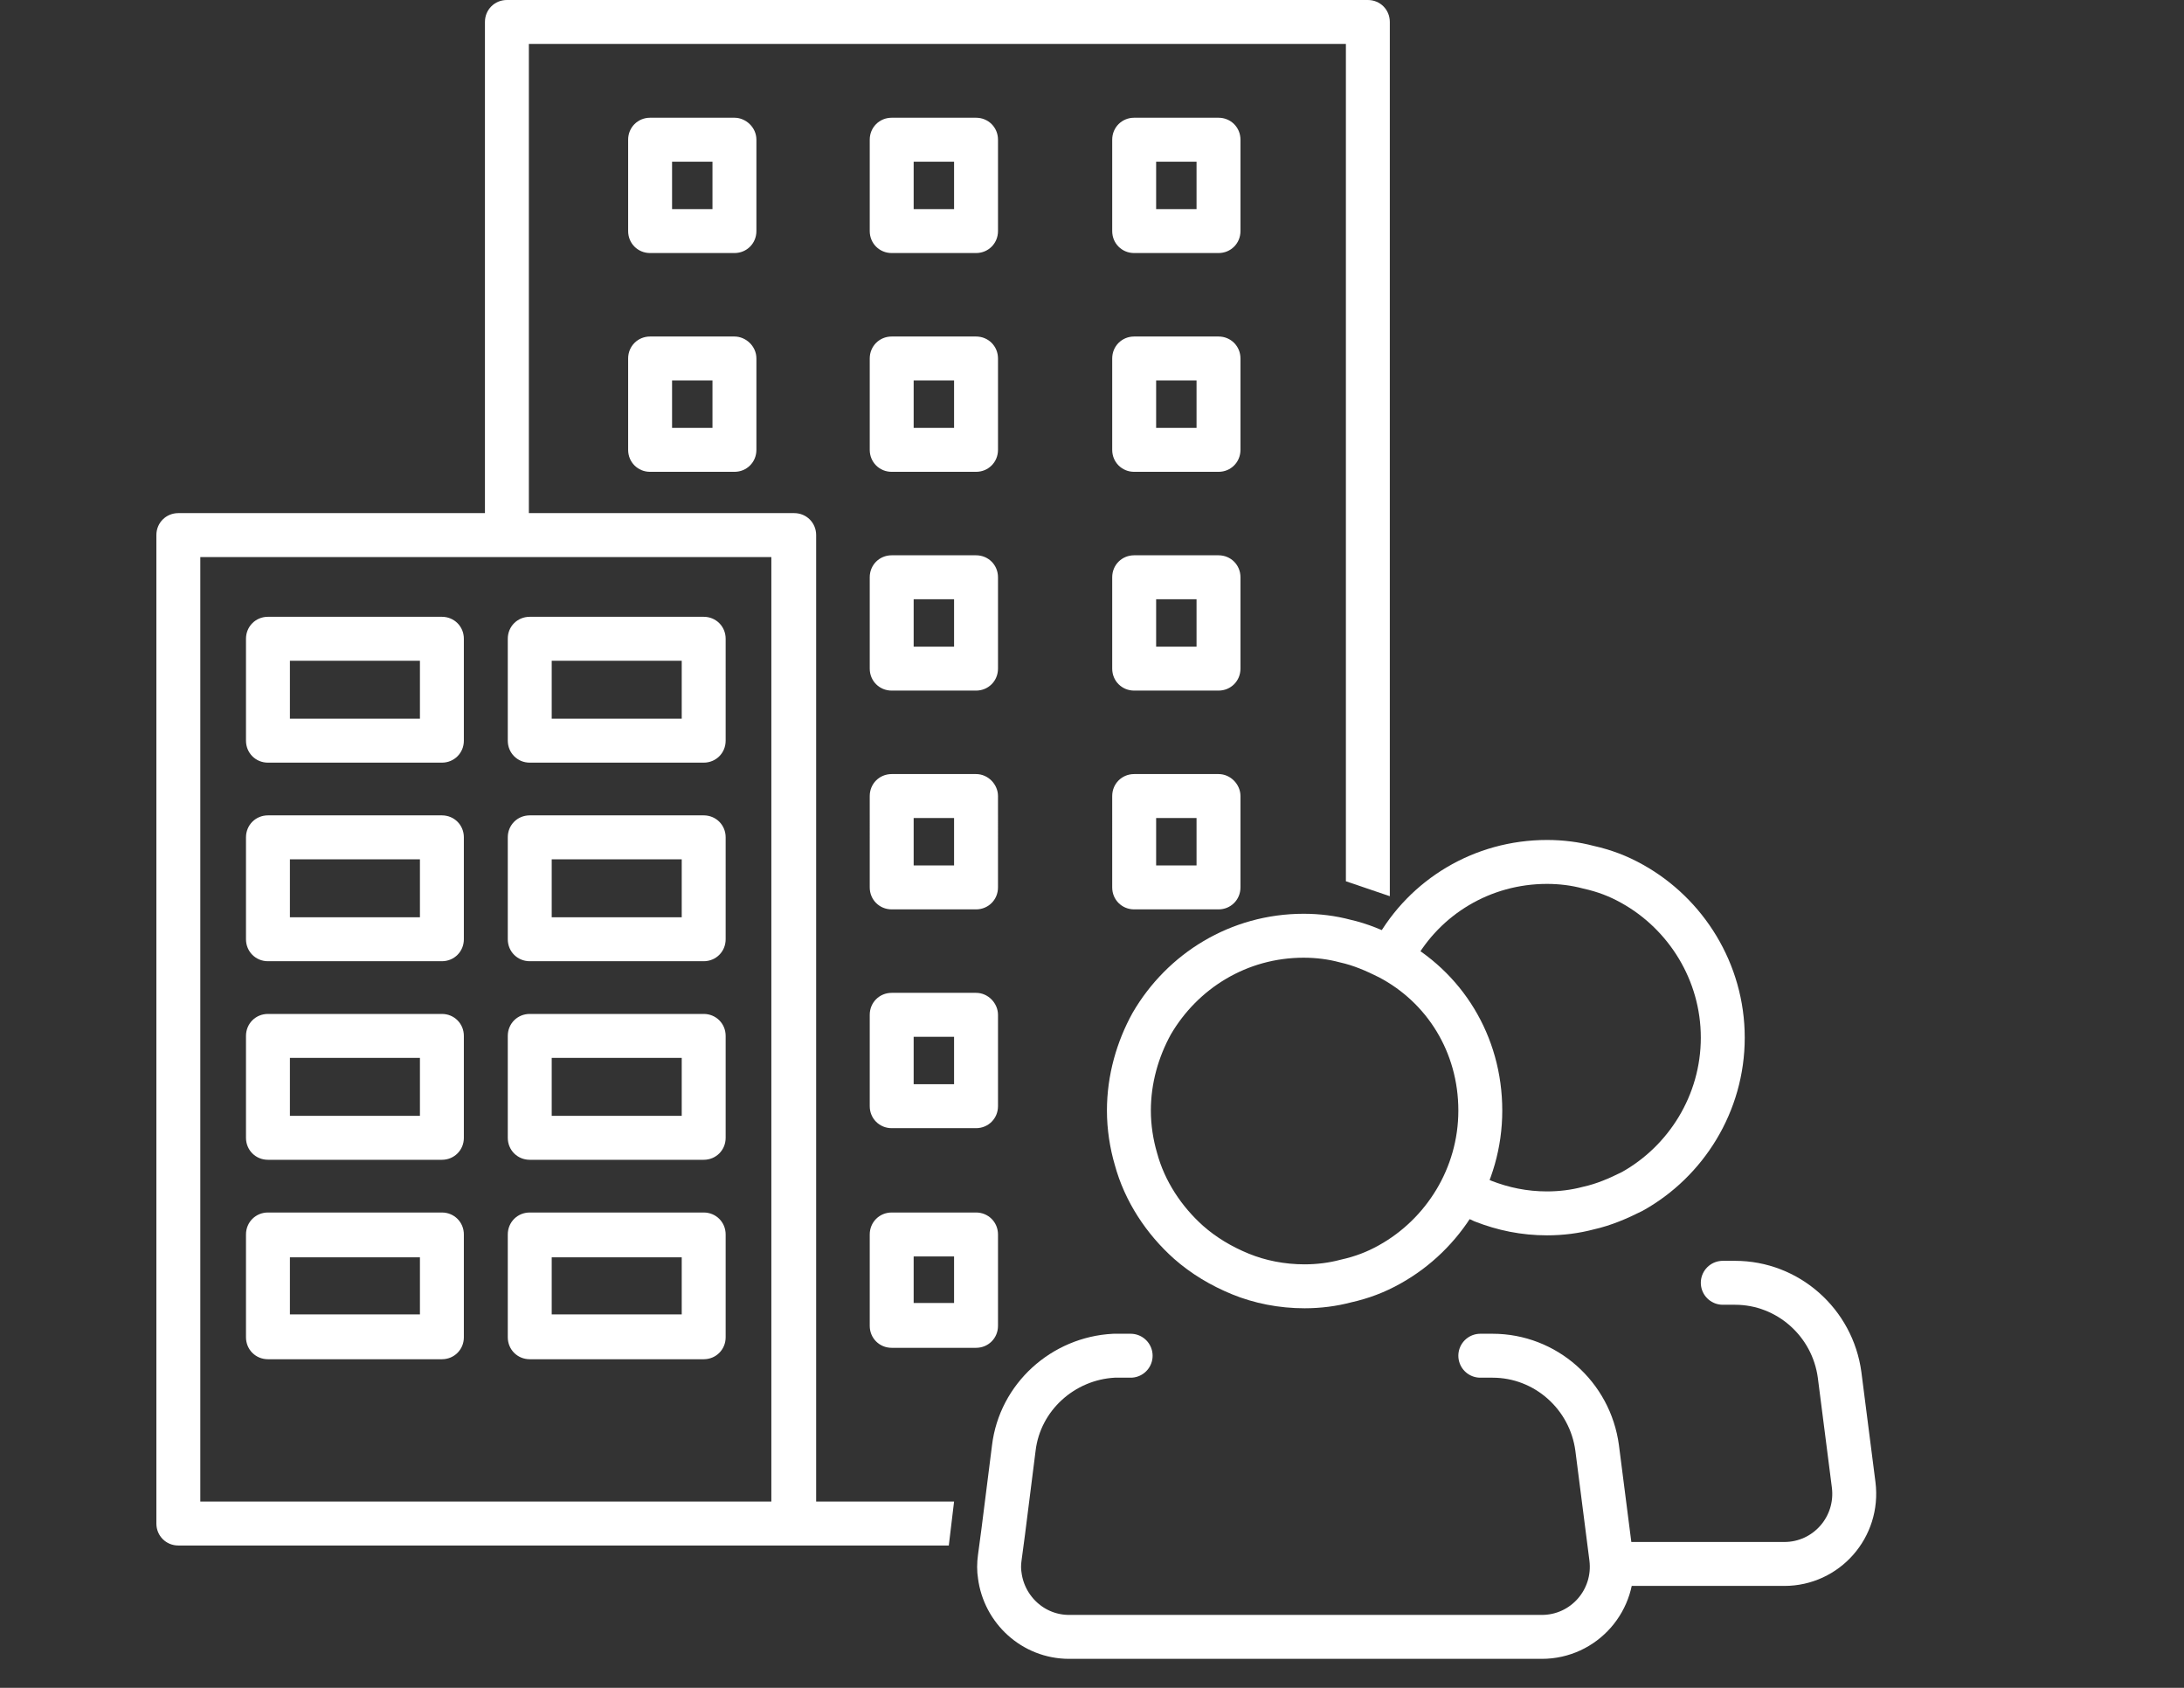 <?xml version="1.0" encoding="utf-8"?>
<!-- Generator: Adobe Illustrator 26.0.2, SVG Export Plug-In . SVG Version: 6.00 Build 0)  -->
<svg version="1.1" id="Capa_1" xmlns="http://www.w3.org/2000/svg" xmlns:xlink="http://www.w3.org/1999/xlink" x="0px" y="0px"
	 viewBox="0 0 248.6 192.1" style="enable-background:new 0 0 248.6 192.1;" xml:space="preserve">
<rect x="0" y="0" width="248.6" height="192.1" fill="#333333" stroke="none"/>
<style type="text/css">
	.st0{fill:#fff;}
	.st1{fill:none;stroke:#fff;stroke-width:5;}
	.st2{fill:none;stroke:#fff;stroke-width:5;stroke-linecap:round;stroke-linejoin:round;}
</style>
<path class="st0" d="M83.6,13.4H74c-1.4,0-2.5,1.1-2.5,2.5v10.4c0,1.4,1.1,2.5,2.5,2.5h9.6c1.4,0,2.5-1.1,2.5-2.5V15.9
	C86.1,14.5,84.9,13.4,83.6,13.4z M81.1,23.8h-4.6v-5.4h4.6V23.8z M111.1,13.4h-9.6c-1.4,0-2.5,1.1-2.5,2.5v10.4
	c0,1.4,1.1,2.5,2.5,2.5h9.6c1.4,0,2.5-1.1,2.5-2.5V15.9C113.6,14.5,112.5,13.4,111.1,13.4z M108.6,23.8h-4.6v-5.4h4.6V23.8z
	 M138.7,13.4h-9.6c-1.4,0-2.5,1.1-2.5,2.5v10.4c0,1.4,1.1,2.5,2.5,2.5h9.6c1.4,0,2.5-1.1,2.5-2.5V15.9
	C141.2,14.5,140.1,13.4,138.7,13.4z M136.2,23.8h-4.6v-5.4h4.6V23.8z M83.6,38.3H74c-1.4,0-2.5,1.1-2.5,2.5v10.4
	c0,1.4,1.1,2.5,2.5,2.5h9.6c1.4,0,2.5-1.1,2.5-2.5V40.8C86.1,39.4,84.9,38.3,83.6,38.3z M81.1,48.7h-4.6v-5.4h4.6V48.7z M111.1,38.3
	h-9.6c-1.4,0-2.5,1.1-2.5,2.5v10.4c0,1.4,1.1,2.5,2.5,2.5h9.6c1.4,0,2.5-1.1,2.5-2.5V40.8C113.6,39.4,112.5,38.3,111.1,38.3z
	 M108.6,48.7h-4.6v-5.4h4.6V48.7z M138.7,38.3h-9.6c-1.4,0-2.5,1.1-2.5,2.5v10.4c0,1.4,1.1,2.5,2.5,2.5h9.6c1.4,0,2.5-1.1,2.5-2.5
	V40.8C141.2,39.4,140.1,38.3,138.7,38.3z M136.2,48.7h-4.6v-5.4h4.6V48.7z M111.1,63.2h-9.6c-1.4,0-2.5,1.1-2.5,2.5v10.4
	c0,1.4,1.1,2.5,2.5,2.5h9.6c1.4,0,2.5-1.1,2.5-2.5V65.7C113.6,64.3,112.5,63.2,111.1,63.2z M108.6,73.6h-4.6v-5.4h4.6V73.6z
	 M138.7,63.2h-9.6c-1.4,0-2.5,1.1-2.5,2.5v10.4c0,1.4,1.1,2.5,2.5,2.5h9.6c1.4,0,2.5-1.1,2.5-2.5V65.7
	C141.2,64.3,140.1,63.2,138.7,63.2z M136.2,73.6h-4.6v-5.4h4.6V73.6z M50.3,70.2H30.5c-1.4,0-2.5,1.1-2.5,2.5v11.6
	c0,1.4,1.1,2.5,2.5,2.5h19.8c1.4,0,2.5-1.1,2.5-2.5V72.7C52.8,71.3,51.7,70.2,50.3,70.2z M47.8,81.8H33v-6.6h14.8V81.8z M80.1,70.2
	H60.3c-1.4,0-2.5,1.1-2.5,2.5v11.6c0,1.4,1.1,2.5,2.5,2.5h19.8c1.4,0,2.5-1.1,2.5-2.5V72.7C82.6,71.3,81.5,70.2,80.1,70.2z
	 M77.6,81.8H62.8v-6.6h14.8V81.8z M111.1,88.1h-9.6c-1.4,0-2.5,1.1-2.5,2.5V101c0,1.4,1.1,2.5,2.5,2.5h9.6c1.4,0,2.5-1.1,2.5-2.5
	V90.6C113.6,89.3,112.5,88.1,111.1,88.1z M108.6,98.5h-4.6v-5.4h4.6V98.5z M138.7,88.1h-9.6c-1.4,0-2.5,1.1-2.5,2.5V101
	c0,1.4,1.1,2.5,2.5,2.5h9.6c1.4,0,2.5-1.1,2.5-2.5c0,0,0,0,0,0V90.6C141.2,89.3,140.1,88.1,138.7,88.1z M136.2,98.5h-4.6v-5.4h4.6
	V98.5z M50.3,92.8H30.5c-1.4,0-2.5,1.1-2.5,2.5v11.6c0,1.4,1.1,2.5,2.5,2.5h19.8c1.4,0,2.5-1.1,2.5-2.5V95.3
	C52.8,93.9,51.7,92.8,50.3,92.8z M47.8,104.4H33v-6.6h14.8V104.4z M80.1,92.8H60.3c-1.4,0-2.5,1.1-2.5,2.5v11.6
	c0,1.4,1.1,2.5,2.5,2.5h19.8c1.4,0,2.5-1.1,2.5-2.5V95.3C82.6,93.9,81.5,92.8,80.1,92.8z M77.6,104.4H62.8v-6.6h14.8V104.4z
	 M111.1,113h-9.6c-1.4,0-2.5,1.1-2.5,2.5v10.4c0,1.4,1.1,2.5,2.5,2.5h9.6c1.4,0,2.5-1.1,2.5-2.5v-10.4
	C113.6,114.2,112.5,113,111.1,113z M108.6,123.4h-4.6V118h4.6V123.4z M50.3,115.4H30.5c-1.4,0-2.5,1.1-2.5,2.5v11.6
	c0,1.4,1.1,2.5,2.5,2.5h19.8c1.4,0,2.5-1.1,2.5-2.5v-11.6C52.8,116.6,51.7,115.4,50.3,115.4z M47.8,127H33v-6.6h14.8V127z
	 M80.1,115.4H60.3c-1.4,0-2.5,1.1-2.5,2.5v11.6c0,1.4,1.1,2.5,2.5,2.5h19.8c1.4,0,2.5-1.1,2.5-2.5v-11.6
	C82.6,116.6,81.5,115.4,80.1,115.4z M77.6,127H62.8v-6.6h14.8V127z M111.1,138h-9.6c-1.4,0-2.5,1.1-2.5,2.5v10.4
	c0,1.4,1.1,2.5,2.5,2.5h9.6c1.4,0,2.5-1.1,2.5-2.5v-10.4C113.6,139.1,112.5,138,111.1,138z M108.6,148.3h-4.6V143h4.6V148.3z
	 M50.3,138.1H30.5c-1.4,0-2.5,1.1-2.5,2.5v11.6c0,1.4,1.1,2.5,2.5,2.5h19.8c1.4,0,2.5-1.1,2.5-2.5v-11.6
	C52.8,139.2,51.7,138.1,50.3,138.1z M47.8,149.6H33v-6.6h14.8V149.6z M80.1,138.1H60.3c-1.4,0-2.5,1.1-2.5,2.5v11.6
	c0,1.4,1.1,2.5,2.5,2.5h19.8c1.4,0,2.5-1.1,2.5-2.5v-11.6C82.6,139.2,81.5,138.1,80.1,138.1z M77.6,149.6H62.8v-6.6h14.8V149.6z
	 M80.1,138.1H60.3c-1.4,0-2.5,1.1-2.5,2.5v11.6c0,1.4,1.1,2.5,2.5,2.5h19.8c1.4,0,2.5-1.1,2.5-2.5v-11.6
	C82.6,139.2,81.5,138.1,80.1,138.1z M77.6,149.6H62.8v-6.6h14.8V149.6z M80.1,115.4H60.3c-1.4,0-2.5,1.1-2.5,2.5v11.6
	c0,1.4,1.1,2.5,2.5,2.5h19.8c1.4,0,2.5-1.1,2.5-2.5v-11.6C82.6,116.6,81.5,115.4,80.1,115.4z M77.6,127H62.8v-6.6h14.8V127z
	 M80.1,92.8H60.3c-1.4,0-2.5,1.1-2.5,2.5v11.6c0,1.4,1.1,2.5,2.5,2.5h19.8c1.4,0,2.5-1.1,2.5-2.5V95.3
	C82.6,93.9,81.5,92.8,80.1,92.8z M77.6,104.4H62.8v-6.6h14.8V104.4z M80.1,70.2H60.3c-1.4,0-2.5,1.1-2.5,2.5v11.6
	c0,1.4,1.1,2.5,2.5,2.5h19.8c1.4,0,2.5-1.1,2.5-2.5V72.7C82.6,71.3,81.5,70.2,80.1,70.2z M77.6,81.8H62.8v-6.6h14.8V81.8z
	 M50.3,138.1H30.5c-1.4,0-2.5,1.1-2.5,2.5v11.6c0,1.4,1.1,2.5,2.5,2.5h19.8c1.4,0,2.5-1.1,2.5-2.5v-11.6
	C52.8,139.2,51.7,138.1,50.3,138.1z M47.8,149.6H33v-6.6h14.8V149.6z M50.3,115.4H30.5c-1.4,0-2.5,1.1-2.5,2.5v11.6
	c0,1.4,1.1,2.5,2.5,2.5h19.8c1.4,0,2.5-1.1,2.5-2.5v-11.6C52.8,116.6,51.7,115.4,50.3,115.4z M47.8,127H33v-6.6h14.8V127z
	 M50.3,92.8H30.5c-1.4,0-2.5,1.1-2.5,2.5v11.6c0,1.4,1.1,2.5,2.5,2.5h19.8c1.4,0,2.5-1.1,2.5-2.5V95.3
	C52.8,93.9,51.7,92.8,50.3,92.8z M47.8,104.4H33v-6.6h14.8V104.4z M50.3,70.2H30.5c-1.4,0-2.5,1.1-2.5,2.5v11.6
	c0,1.4,1.1,2.5,2.5,2.5h19.8c1.4,0,2.5-1.1,2.5-2.5V72.7C52.8,71.3,51.7,70.2,50.3,70.2z M47.8,81.8H33v-6.6h14.8V81.8z M138.7,88.1
	h-9.6c-1.4,0-2.5,1.1-2.5,2.5V101c0,1.4,1.1,2.5,2.5,2.5h9.6c1.4,0,2.5-1.1,2.5-2.5c0,0,0,0,0,0V90.6
	C141.2,89.3,140.1,88.1,138.7,88.1z M136.2,98.5h-4.6v-5.4h4.6V98.5z M138.7,63.2h-9.6c-1.4,0-2.5,1.1-2.5,2.5v10.4
	c0,1.4,1.1,2.5,2.5,2.5h9.6c1.4,0,2.5-1.1,2.5-2.5V65.7C141.2,64.3,140.1,63.2,138.7,63.2z M136.2,73.6h-4.6v-5.4h4.6V73.6z
	 M138.7,38.3h-9.6c-1.4,0-2.5,1.1-2.5,2.5v10.4c0,1.4,1.1,2.5,2.5,2.5h9.6c1.4,0,2.5-1.1,2.5-2.5V40.8
	C141.2,39.4,140.1,38.3,138.7,38.3z M136.2,48.7h-4.6v-5.4h4.6V48.7z M138.7,13.4h-9.6c-1.4,0-2.5,1.1-2.5,2.5v10.4
	c0,1.4,1.1,2.5,2.5,2.5h9.6c1.4,0,2.5-1.1,2.5-2.5V15.9C141.2,14.5,140.1,13.4,138.7,13.4z M136.2,23.8h-4.6v-5.4h4.6V23.8z
	 M111.1,138h-9.6c-1.4,0-2.5,1.1-2.5,2.5v10.4c0,1.4,1.1,2.5,2.5,2.5h9.6c1.4,0,2.5-1.1,2.5-2.5v-10.4
	C113.6,139.1,112.5,138,111.1,138z M108.6,148.3h-4.6V143h4.6V148.3z M111.1,113h-9.6c-1.4,0-2.5,1.1-2.5,2.5v10.4
	c0,1.4,1.1,2.5,2.5,2.5h9.6c1.4,0,2.5-1.1,2.5-2.5v-10.4C113.6,114.2,112.5,113,111.1,113z M108.6,123.4h-4.6V118h4.6V123.4z
	 M111.1,88.1h-9.6c-1.4,0-2.5,1.1-2.5,2.5V101c0,1.4,1.1,2.5,2.5,2.5h9.6c1.4,0,2.5-1.1,2.5-2.5V90.6
	C113.6,89.3,112.5,88.1,111.1,88.1z M108.6,98.5h-4.6v-5.4h4.6V98.5z M111.1,63.2h-9.6c-1.4,0-2.5,1.1-2.5,2.5v10.4
	c0,1.4,1.1,2.5,2.5,2.5h9.6c1.4,0,2.5-1.1,2.5-2.5V65.7C113.6,64.3,112.5,63.2,111.1,63.2z M108.6,73.6h-4.6v-5.4h4.6V73.6z
	 M111.1,38.3h-9.6c-1.4,0-2.5,1.1-2.5,2.5v10.4c0,1.4,1.1,2.5,2.5,2.5h9.6c1.4,0,2.5-1.1,2.5-2.5V40.8
	C113.6,39.4,112.5,38.3,111.1,38.3z M108.6,48.7h-4.6v-5.4h4.6V48.7z M111.1,13.4h-9.6c-1.4,0-2.5,1.1-2.5,2.5v10.4
	c0,1.4,1.1,2.5,2.5,2.5h9.6c1.4,0,2.5-1.1,2.5-2.5V15.9C113.6,14.5,112.5,13.4,111.1,13.4z M108.6,23.8h-4.6v-5.4h4.6V23.8z
	 M83.6,38.3H74c-1.4,0-2.5,1.1-2.5,2.5v10.4c0,1.4,1.1,2.5,2.5,2.5h9.6c1.4,0,2.5-1.1,2.5-2.5V40.8C86.1,39.4,84.9,38.3,83.6,38.3z
	 M81.1,48.7h-4.6v-5.4h4.6V48.7z M83.6,13.4H74c-1.4,0-2.5,1.1-2.5,2.5v10.4c0,1.4,1.1,2.5,2.5,2.5h9.6c1.4,0,2.5-1.1,2.5-2.5V15.9
	C86.1,14.5,84.9,13.4,83.6,13.4z M81.1,23.8h-4.6v-5.4h4.6V23.8z M50.3,70.2H30.5c-1.4,0-2.5,1.1-2.5,2.5v11.6
	c0,1.4,1.1,2.5,2.5,2.5h19.8c1.4,0,2.5-1.1,2.5-2.5V72.7C52.8,71.3,51.7,70.2,50.3,70.2z M47.8,81.8H33v-6.6h14.8V81.8z M50.3,92.8
	H30.5c-1.4,0-2.5,1.1-2.5,2.5v11.6c0,1.4,1.1,2.5,2.5,2.5h19.8c1.4,0,2.5-1.1,2.5-2.5V95.3C52.8,93.9,51.7,92.8,50.3,92.8z
	 M47.8,104.4H33v-6.6h14.8V104.4z M50.3,115.4H30.5c-1.4,0-2.5,1.1-2.5,2.5v11.6c0,1.4,1.1,2.5,2.5,2.5h19.8c1.4,0,2.5-1.1,2.5-2.5
	v-11.6C52.8,116.6,51.7,115.4,50.3,115.4z M47.8,127H33v-6.6h14.8V127z M50.3,138.1H30.5c-1.4,0-2.5,1.1-2.5,2.5v11.6
	c0,1.4,1.1,2.5,2.5,2.5h19.8c1.4,0,2.5-1.1,2.5-2.5v-11.6C52.8,139.2,51.7,138.1,50.3,138.1z M47.8,149.6H33v-6.6h14.8V149.6z
	 M80.1,70.2H60.3c-1.4,0-2.5,1.1-2.5,2.5v11.6c0,1.4,1.1,2.5,2.5,2.5h19.8c1.4,0,2.5-1.1,2.5-2.5V72.7
	C82.6,71.3,81.5,70.2,80.1,70.2z M77.6,81.8H62.8v-6.6h14.8V81.8z M80.1,92.8H60.3c-1.4,0-2.5,1.1-2.5,2.5v11.6
	c0,1.4,1.1,2.5,2.5,2.5h19.8c1.4,0,2.5-1.1,2.5-2.5V95.3C82.6,93.9,81.5,92.8,80.1,92.8z M77.6,104.4H62.8v-6.6h14.8V104.4z
	 M80.1,115.4H60.3c-1.4,0-2.5,1.1-2.5,2.5v11.6c0,1.4,1.1,2.5,2.5,2.5h19.8c1.4,0,2.5-1.1,2.5-2.5v-11.6
	C82.6,116.6,81.5,115.4,80.1,115.4z M77.6,127H62.8v-6.6h14.8V127z M80.1,138.1H60.3c-1.4,0-2.5,1.1-2.5,2.5v11.6
	c0,1.4,1.1,2.5,2.5,2.5h19.8c1.4,0,2.5-1.1,2.5-2.5v-11.6C82.6,139.2,81.5,138.1,80.1,138.1z M77.6,149.6H62.8v-6.6h14.8V149.6z
	 M83.6,13.4H74c-1.4,0-2.5,1.1-2.5,2.5v10.4c0,1.4,1.1,2.5,2.5,2.5h9.6c1.4,0,2.5-1.1,2.5-2.5V15.9C86.1,14.5,84.9,13.4,83.6,13.4z
	 M81.1,23.8h-4.6v-5.4h4.6V23.8z M83.6,38.3H74c-1.4,0-2.5,1.1-2.5,2.5v10.4c0,1.4,1.1,2.5,2.5,2.5h9.6c1.4,0,2.5-1.1,2.5-2.5V40.8
	C86.1,39.4,84.9,38.3,83.6,38.3z M81.1,48.7h-4.6v-5.4h4.6V48.7z M111.1,13.4h-9.6c-1.4,0-2.5,1.1-2.5,2.5v10.4
	c0,1.4,1.1,2.5,2.5,2.5h9.6c1.4,0,2.5-1.1,2.5-2.5V15.9C113.6,14.5,112.5,13.4,111.1,13.4z M108.6,23.8h-4.6v-5.4h4.6V23.8z
	 M111.1,38.3h-9.6c-1.4,0-2.5,1.1-2.5,2.5v10.4c0,1.4,1.1,2.5,2.5,2.5h9.6c1.4,0,2.5-1.1,2.5-2.5V40.8
	C113.6,39.4,112.5,38.3,111.1,38.3z M108.6,48.7h-4.6v-5.4h4.6V48.7z M111.1,63.2h-9.6c-1.4,0-2.5,1.1-2.5,2.5v10.4
	c0,1.4,1.1,2.5,2.5,2.5h9.6c1.4,0,2.5-1.1,2.5-2.5V65.7C113.6,64.3,112.5,63.2,111.1,63.2z M108.6,73.6h-4.6v-5.4h4.6V73.6z
	 M111.1,88.1h-9.6c-1.4,0-2.5,1.1-2.5,2.5V101c0,1.4,1.1,2.5,2.5,2.5h9.6c1.4,0,2.5-1.1,2.5-2.5V90.6
	C113.6,89.3,112.5,88.1,111.1,88.1z M108.6,98.5h-4.6v-5.4h4.6V98.5z M111.1,113h-9.6c-1.4,0-2.5,1.1-2.5,2.5v10.4
	c0,1.4,1.1,2.5,2.5,2.5h9.6c1.4,0,2.5-1.1,2.5-2.5v-10.4C113.6,114.2,112.5,113,111.1,113z M108.6,123.4h-4.6V118h4.6V123.4z
	 M111.1,138h-9.6c-1.4,0-2.5,1.1-2.5,2.5v10.4c0,1.4,1.1,2.5,2.5,2.5h9.6c1.4,0,2.5-1.1,2.5-2.5v-10.4
	C113.6,139.1,112.5,138,111.1,138z M108.6,148.3h-4.6V143h4.6V148.3z M138.7,13.4h-9.6c-1.4,0-2.5,1.1-2.5,2.5v10.4
	c0,1.4,1.1,2.5,2.5,2.5h9.6c1.4,0,2.5-1.1,2.5-2.5V15.9C141.2,14.5,140.1,13.4,138.7,13.4z M136.2,23.8h-4.6v-5.4h4.6V23.8z
	 M138.7,38.3h-9.6c-1.4,0-2.5,1.1-2.5,2.5v10.4c0,1.4,1.1,2.5,2.5,2.5h9.6c1.4,0,2.5-1.1,2.5-2.5V40.8
	C141.2,39.4,140.1,38.3,138.7,38.3z M136.2,48.7h-4.6v-5.4h4.6V48.7z M138.7,63.2h-9.6c-1.4,0-2.5,1.1-2.5,2.5v10.4
	c0,1.4,1.1,2.5,2.5,2.5h9.6c1.4,0,2.5-1.1,2.5-2.5V65.7C141.2,64.3,140.1,63.2,138.7,63.2z M136.2,73.6h-4.6v-5.4h4.6V73.6z
	 M138.7,88.1h-9.6c-1.4,0-2.5,1.1-2.5,2.5V101c0,1.4,1.1,2.5,2.5,2.5h9.6c1.4,0,2.5-1.1,2.5-2.5c0,0,0,0,0,0V90.6
	C141.2,89.3,140.1,88.1,138.7,88.1z M136.2,98.5h-4.6v-5.4h4.6V98.5z M80.1,138.1H60.3c-1.4,0-2.5,1.1-2.5,2.5v11.6
	c0,1.4,1.1,2.5,2.5,2.5h19.8c1.4,0,2.5-1.1,2.5-2.5v-11.6C82.6,139.2,81.5,138.1,80.1,138.1z M77.6,149.6H62.8v-6.6h14.8V149.6z
	 M80.1,115.4H60.3c-1.4,0-2.5,1.1-2.5,2.5v11.6c0,1.4,1.1,2.5,2.5,2.5h19.8c1.4,0,2.5-1.1,2.5-2.5v-11.6
	C82.6,116.6,81.5,115.4,80.1,115.4z M77.6,127H62.8v-6.6h14.8V127z M80.1,92.8H60.3c-1.4,0-2.5,1.1-2.5,2.5v11.6
	c0,1.4,1.1,2.5,2.5,2.5h19.8c1.4,0,2.5-1.1,2.5-2.5V95.3C82.6,93.9,81.5,92.8,80.1,92.8z M77.6,104.4H62.8v-6.6h14.8V104.4z
	 M80.1,70.2H60.3c-1.4,0-2.5,1.1-2.5,2.5v11.6c0,1.4,1.1,2.5,2.5,2.5h19.8c1.4,0,2.5-1.1,2.5-2.5V72.7
	C82.6,71.3,81.5,70.2,80.1,70.2z M77.6,81.8H62.8v-6.6h14.8V81.8z M50.3,138.1H30.5c-1.4,0-2.5,1.1-2.5,2.5v11.6
	c0,1.4,1.1,2.5,2.5,2.5h19.8c1.4,0,2.5-1.1,2.5-2.5v-11.6C52.8,139.2,51.7,138.1,50.3,138.1z M47.8,149.6H33v-6.6h14.8V149.6z
	 M50.3,115.4H30.5c-1.4,0-2.5,1.1-2.5,2.5v11.6c0,1.4,1.1,2.5,2.5,2.5h19.8c1.4,0,2.5-1.1,2.5-2.5v-11.6
	C52.8,116.6,51.7,115.4,50.3,115.4z M47.8,127H33v-6.6h14.8V127z M50.3,92.8H30.5c-1.4,0-2.5,1.1-2.5,2.5v11.6
	c0,1.4,1.1,2.5,2.5,2.5h19.8c1.4,0,2.5-1.1,2.5-2.5V95.3C52.8,93.9,51.7,92.8,50.3,92.8z M47.8,104.4H33v-6.6h14.8V104.4z
	 M50.3,70.2H30.5c-1.4,0-2.5,1.1-2.5,2.5v11.6c0,1.4,1.1,2.5,2.5,2.5h19.8c1.4,0,2.5-1.1,2.5-2.5V72.7
	C52.8,71.3,51.7,70.2,50.3,70.2z M47.8,81.8H33v-6.6h14.8V81.8z M50.3,70.2H30.5c-1.4,0-2.5,1.1-2.5,2.5v11.6c0,1.4,1.1,2.5,2.5,2.5
	h19.8c1.4,0,2.5-1.1,2.5-2.5V72.7C52.8,71.3,51.7,70.2,50.3,70.2z M47.8,81.8H33v-6.6h14.8V81.8z M50.3,92.8H30.5
	c-1.4,0-2.5,1.1-2.5,2.5v11.6c0,1.4,1.1,2.5,2.5,2.5h19.8c1.4,0,2.5-1.1,2.5-2.5V95.3C52.8,93.9,51.7,92.8,50.3,92.8z M47.8,104.4
	H33v-6.6h14.8V104.4z M50.3,115.4H30.5c-1.4,0-2.5,1.1-2.5,2.5v11.6c0,1.4,1.1,2.5,2.5,2.5h19.8c1.4,0,2.5-1.1,2.5-2.5v-11.6
	C52.8,116.6,51.7,115.4,50.3,115.4z M47.8,127H33v-6.6h14.8V127z M50.3,138.1H30.5c-1.4,0-2.5,1.1-2.5,2.5v11.6
	c0,1.4,1.1,2.5,2.5,2.5h19.8c1.4,0,2.5-1.1,2.5-2.5v-11.6C52.8,139.2,51.7,138.1,50.3,138.1z M47.8,149.6H33v-6.6h14.8V149.6z
	 M80.1,70.2H60.3c-1.4,0-2.5,1.1-2.5,2.5v11.6c0,1.4,1.1,2.5,2.5,2.5h19.8c1.4,0,2.5-1.1,2.5-2.5V72.7
	C82.6,71.3,81.5,70.2,80.1,70.2z M77.6,81.8H62.8v-6.6h14.8V81.8z M80.1,92.8H60.3c-1.4,0-2.5,1.1-2.5,2.5v11.6
	c0,1.4,1.1,2.5,2.5,2.5h19.8c1.4,0,2.5-1.1,2.5-2.5V95.3C82.6,93.9,81.5,92.8,80.1,92.8z M77.6,104.4H62.8v-6.6h14.8V104.4z
	 M80.1,115.4H60.3c-1.4,0-2.5,1.1-2.5,2.5v11.6c0,1.4,1.1,2.5,2.5,2.5h19.8c1.4,0,2.5-1.1,2.5-2.5v-11.6
	C82.6,116.6,81.5,115.4,80.1,115.4z M77.6,127H62.8v-6.6h14.8V127z M80.1,138.1H60.3c-1.4,0-2.5,1.1-2.5,2.5v11.6
	c0,1.4,1.1,2.5,2.5,2.5h19.8c1.4,0,2.5-1.1,2.5-2.5v-11.6C82.6,139.2,81.5,138.1,80.1,138.1z M77.6,149.6H62.8v-6.6h14.8V149.6z
	 M80.1,138.1H60.3c-1.4,0-2.5,1.1-2.5,2.5v11.6c0,1.4,1.1,2.5,2.5,2.5h19.8c1.4,0,2.5-1.1,2.5-2.5v-11.6
	C82.6,139.2,81.5,138.1,80.1,138.1z M77.6,149.6H62.8v-6.6h14.8V149.6z M80.1,115.4H60.3c-1.4,0-2.5,1.1-2.5,2.5v11.6
	c0,1.4,1.1,2.5,2.5,2.5h19.8c1.4,0,2.5-1.1,2.5-2.5v-11.6C82.6,116.6,81.5,115.4,80.1,115.4z M77.6,127H62.8v-6.6h14.8V127z
	 M80.1,92.8H60.3c-1.4,0-2.5,1.1-2.5,2.5v11.6c0,1.4,1.1,2.5,2.5,2.5h19.8c1.4,0,2.5-1.1,2.5-2.5V95.3
	C82.6,93.9,81.5,92.8,80.1,92.8z M77.6,104.4H62.8v-6.6h14.8V104.4z M80.1,70.2H60.3c-1.4,0-2.5,1.1-2.5,2.5v11.6
	c0,1.4,1.1,2.5,2.5,2.5h19.8c1.4,0,2.5-1.1,2.5-2.5V72.7C82.6,71.3,81.5,70.2,80.1,70.2z M77.6,81.8H62.8v-6.6h14.8V81.8z
	 M50.3,138.1H30.5c-1.4,0-2.5,1.1-2.5,2.5v11.6c0,1.4,1.1,2.5,2.5,2.5h19.8c1.4,0,2.5-1.1,2.5-2.5v-11.6
	C52.8,139.2,51.7,138.1,50.3,138.1z M47.8,149.6H33v-6.6h14.8V149.6z M50.3,115.4H30.5c-1.4,0-2.5,1.1-2.5,2.5v11.6
	c0,1.4,1.1,2.5,2.5,2.5h19.8c1.4,0,2.5-1.1,2.5-2.5v-11.6C52.8,116.6,51.7,115.4,50.3,115.4z M47.8,127H33v-6.6h14.8V127z
	 M50.3,92.8H30.5c-1.4,0-2.5,1.1-2.5,2.5v11.6c0,1.4,1.1,2.5,2.5,2.5h19.8c1.4,0,2.5-1.1,2.5-2.5V95.3
	C52.8,93.9,51.7,92.8,50.3,92.8z M47.8,104.4H33v-6.6h14.8V104.4z M50.3,70.2H30.5c-1.4,0-2.5,1.1-2.5,2.5v11.6
	c0,1.4,1.1,2.5,2.5,2.5h19.8c1.4,0,2.5-1.1,2.5-2.5V72.7C52.8,71.3,51.7,70.2,50.3,70.2z M47.8,81.8H33v-6.6h14.8V81.8z M50.3,70.2
	H30.5c-1.4,0-2.5,1.1-2.5,2.5v11.6c0,1.4,1.1,2.5,2.5,2.5h19.8c1.4,0,2.5-1.1,2.5-2.5V72.7C52.8,71.3,51.7,70.2,50.3,70.2z
	 M47.8,81.8H33v-6.6h14.8V81.8z M50.3,92.8H30.5c-1.4,0-2.5,1.1-2.5,2.5v11.6c0,1.4,1.1,2.5,2.5,2.5h19.8c1.4,0,2.5-1.1,2.5-2.5
	V95.3C52.8,93.9,51.7,92.8,50.3,92.8z M47.8,104.4H33v-6.6h14.8V104.4z M50.3,115.4H30.5c-1.4,0-2.5,1.1-2.5,2.5v11.6
	c0,1.4,1.1,2.5,2.5,2.5h19.8c1.4,0,2.5-1.1,2.5-2.5v-11.6C52.8,116.6,51.7,115.4,50.3,115.4z M47.8,127H33v-6.6h14.8V127z
	 M50.3,138.1H30.5c-1.4,0-2.5,1.1-2.5,2.5v11.6c0,1.4,1.1,2.5,2.5,2.5h19.8c1.4,0,2.5-1.1,2.5-2.5v-11.6
	C52.8,139.2,51.7,138.1,50.3,138.1z M47.8,149.6H33v-6.6h14.8V149.6z M80.1,70.2H60.3c-1.4,0-2.5,1.1-2.5,2.5v11.6
	c0,1.4,1.1,2.5,2.5,2.5h19.8c1.4,0,2.5-1.1,2.5-2.5V72.7C82.6,71.3,81.5,70.2,80.1,70.2z M77.6,81.8H62.8v-6.6h14.8V81.8z
	 M80.1,92.8H60.3c-1.4,0-2.5,1.1-2.5,2.5v11.6c0,1.4,1.1,2.5,2.5,2.5h19.8c1.4,0,2.5-1.1,2.5-2.5V95.3
	C82.6,93.9,81.5,92.8,80.1,92.8z M77.6,104.4H62.8v-6.6h14.8V104.4z M80.1,115.4H60.3c-1.4,0-2.5,1.1-2.5,2.5v11.6
	c0,1.4,1.1,2.5,2.5,2.5h19.8c1.4,0,2.5-1.1,2.5-2.5v-11.6C82.6,116.6,81.5,115.4,80.1,115.4z M77.6,127H62.8v-6.6h14.8V127z
	 M80.1,138.1H60.3c-1.4,0-2.5,1.1-2.5,2.5v11.6c0,1.4,1.1,2.5,2.5,2.5h19.8c1.4,0,2.5-1.1,2.5-2.5v-11.6
	C82.6,139.2,81.5,138.1,80.1,138.1z M77.6,149.6H62.8v-6.6h14.8V149.6z M80.1,138.1H60.3c-1.4,0-2.5,1.1-2.5,2.5v11.6
	c0,1.4,1.1,2.5,2.5,2.5h19.8c1.4,0,2.5-1.1,2.5-2.5v-11.6C82.6,139.2,81.5,138.1,80.1,138.1z M77.6,149.6H62.8v-6.6h14.8V149.6z
	 M80.1,115.4H60.3c-1.4,0-2.5,1.1-2.5,2.5v11.6c0,1.4,1.1,2.5,2.5,2.5h19.8c1.4,0,2.5-1.1,2.5-2.5v-11.6
	C82.6,116.6,81.5,115.4,80.1,115.4z M77.6,127H62.8v-6.6h14.8V127z M80.1,92.8H60.3c-1.4,0-2.5,1.1-2.5,2.5v11.6
	c0,1.4,1.1,2.5,2.5,2.5h19.8c1.4,0,2.5-1.1,2.5-2.5V95.3C82.6,93.9,81.5,92.8,80.1,92.8z M77.6,104.4H62.8v-6.6h14.8V104.4z
	 M80.1,70.2H60.3c-1.4,0-2.5,1.1-2.5,2.5v11.6c0,1.4,1.1,2.5,2.5,2.5h19.8c1.4,0,2.5-1.1,2.5-2.5V72.7
	C82.6,71.3,81.5,70.2,80.1,70.2z M77.6,81.8H62.8v-6.6h14.8V81.8z M50.3,138.1H30.5c-1.4,0-2.5,1.1-2.5,2.5v11.6
	c0,1.4,1.1,2.5,2.5,2.5h19.8c1.4,0,2.5-1.1,2.5-2.5v-11.6C52.8,139.2,51.7,138.1,50.3,138.1z M47.8,149.6H33v-6.6h14.8V149.6z
	 M50.3,115.4H30.5c-1.4,0-2.5,1.1-2.5,2.5v11.6c0,1.4,1.1,2.5,2.5,2.5h19.8c1.4,0,2.5-1.1,2.5-2.5v-11.6
	C52.8,116.6,51.7,115.4,50.3,115.4z M47.8,127H33v-6.6h14.8V127z M50.3,92.8H30.5c-1.4,0-2.5,1.1-2.5,2.5v11.6
	c0,1.4,1.1,2.5,2.5,2.5h19.8c1.4,0,2.5-1.1,2.5-2.5V95.3C52.8,93.9,51.7,92.8,50.3,92.8z M47.8,104.4H33v-6.6h14.8V104.4z
	 M50.3,70.2H30.5c-1.4,0-2.5,1.1-2.5,2.5v11.6c0,1.4,1.1,2.5,2.5,2.5h19.8c1.4,0,2.5-1.1,2.5-2.5V72.7
	C52.8,71.3,51.7,70.2,50.3,70.2z M47.8,81.8H33v-6.6h14.8V81.8z M50.3,70.2H30.5c-1.4,0-2.5,1.1-2.5,2.5v11.6c0,1.4,1.1,2.5,2.5,2.5
	h19.8c1.4,0,2.5-1.1,2.5-2.5V72.7C52.8,71.3,51.7,70.2,50.3,70.2z M47.8,81.8H33v-6.6h14.8V81.8z M50.3,92.8H30.5
	c-1.4,0-2.5,1.1-2.5,2.5v11.6c0,1.4,1.1,2.5,2.5,2.5h19.8c1.4,0,2.5-1.1,2.5-2.5V95.3C52.8,93.9,51.7,92.8,50.3,92.8z M47.8,104.4
	H33v-6.6h14.8V104.4z M50.3,115.4H30.5c-1.4,0-2.5,1.1-2.5,2.5v11.6c0,1.4,1.1,2.5,2.5,2.5h19.8c1.4,0,2.5-1.1,2.5-2.5v-11.6
	C52.8,116.6,51.7,115.4,50.3,115.4z M47.8,127H33v-6.6h14.8V127z M50.3,138.1H30.5c-1.4,0-2.5,1.1-2.5,2.5v11.6
	c0,1.4,1.1,2.5,2.5,2.5h19.8c1.4,0,2.5-1.1,2.5-2.5v-11.6C52.8,139.2,51.7,138.1,50.3,138.1z M47.8,149.6H33v-6.6h14.8V149.6z
	 M80.1,70.2H60.3c-1.4,0-2.5,1.1-2.5,2.5v11.6c0,1.4,1.1,2.5,2.5,2.5h19.8c1.4,0,2.5-1.1,2.5-2.5V72.7
	C82.6,71.3,81.5,70.2,80.1,70.2z M77.6,81.8H62.8v-6.6h14.8V81.8z M80.1,92.8H60.3c-1.4,0-2.5,1.1-2.5,2.5v11.6
	c0,1.4,1.1,2.5,2.5,2.5h19.8c1.4,0,2.5-1.1,2.5-2.5V95.3C82.6,93.9,81.5,92.8,80.1,92.8z M77.6,104.4H62.8v-6.6h14.8V104.4z
	 M80.1,115.4H60.3c-1.4,0-2.5,1.1-2.5,2.5v11.6c0,1.4,1.1,2.5,2.5,2.5h19.8c1.4,0,2.5-1.1,2.5-2.5v-11.6
	C82.6,116.6,81.5,115.4,80.1,115.4z M77.6,127H62.8v-6.6h14.8V127z M80.1,138.1H60.3c-1.4,0-2.5,1.1-2.5,2.5v11.6
	c0,1.4,1.1,2.5,2.5,2.5h19.8c1.4,0,2.5-1.1,2.5-2.5v-11.6C82.6,139.2,81.5,138.1,80.1,138.1z M77.6,149.6H62.8v-6.6h14.8V149.6z
	 M80.1,138.1H60.3c-1.4,0-2.5,1.1-2.5,2.5v11.6c0,1.4,1.1,2.5,2.5,2.5h19.8c1.4,0,2.5-1.1,2.5-2.5v-11.6
	C82.6,139.2,81.5,138.1,80.1,138.1z M77.6,149.6H62.8v-6.6h14.8V149.6z M80.1,115.4H60.3c-1.4,0-2.5,1.1-2.5,2.5v11.6
	c0,1.4,1.1,2.5,2.5,2.5h19.8c1.4,0,2.5-1.1,2.5-2.5v-11.6C82.6,116.6,81.5,115.4,80.1,115.4z M77.6,127H62.8v-6.6h14.8V127z
	 M80.1,92.8H60.3c-1.4,0-2.5,1.1-2.5,2.5v11.6c0,1.4,1.1,2.5,2.5,2.5h19.8c1.4,0,2.5-1.1,2.5-2.5V95.3
	C82.6,93.9,81.5,92.8,80.1,92.8z M77.6,104.4H62.8v-6.6h14.8V104.4z M80.1,70.2H60.3c-1.4,0-2.5,1.1-2.5,2.5v11.6
	c0,1.4,1.1,2.5,2.5,2.5h19.8c1.4,0,2.5-1.1,2.5-2.5V72.7C82.6,71.3,81.5,70.2,80.1,70.2z M77.6,81.8H62.8v-6.6h14.8V81.8z
	 M50.3,138.1H30.5c-1.4,0-2.5,1.1-2.5,2.5v11.6c0,1.4,1.1,2.5,2.5,2.5h19.8c1.4,0,2.5-1.1,2.5-2.5v-11.6
	C52.8,139.2,51.7,138.1,50.3,138.1z M47.8,149.6H33v-6.6h14.8V149.6z M50.3,115.4H30.5c-1.4,0-2.5,1.1-2.5,2.5v11.6
	c0,1.4,1.1,2.5,2.5,2.5h19.8c1.4,0,2.5-1.1,2.5-2.5v-11.6C52.8,116.6,51.7,115.4,50.3,115.4z M47.8,127H33v-6.6h14.8V127z
	 M50.3,92.8H30.5c-1.4,0-2.5,1.1-2.5,2.5v11.6c0,1.4,1.1,2.5,2.5,2.5h19.8c1.4,0,2.5-1.1,2.5-2.5V95.3
	C52.8,93.9,51.7,92.8,50.3,92.8z M47.8,104.4H33v-6.6h14.8V104.4z M50.3,70.2H30.5c-1.4,0-2.5,1.1-2.5,2.5v11.6
	c0,1.4,1.1,2.5,2.5,2.5h19.8c1.4,0,2.5-1.1,2.5-2.5V72.7C52.8,71.3,51.7,70.2,50.3,70.2z M47.8,81.8H33v-6.6h14.8V81.8z M50.3,70.2
	H30.5c-1.4,0-2.5,1.1-2.5,2.5v11.6c0,1.4,1.1,2.5,2.5,2.5h19.8c1.4,0,2.5-1.1,2.5-2.5V72.7C52.8,71.3,51.7,70.2,50.3,70.2z
	 M47.8,81.8H33v-6.6h14.8V81.8z M50.3,92.8H30.5c-1.4,0-2.5,1.1-2.5,2.5v11.6c0,1.4,1.1,2.5,2.5,2.5h19.8c1.4,0,2.5-1.1,2.5-2.5
	V95.3C52.8,93.9,51.7,92.8,50.3,92.8z M47.8,104.4H33v-6.6h14.8V104.4z M50.3,115.4H30.5c-1.4,0-2.5,1.1-2.5,2.5v11.6
	c0,1.4,1.1,2.5,2.5,2.5h19.8c1.4,0,2.5-1.1,2.5-2.5v-11.6C52.8,116.6,51.7,115.4,50.3,115.4z M47.8,127H33v-6.6h14.8V127z
	 M50.3,138.1H30.5c-1.4,0-2.5,1.1-2.5,2.5v11.6c0,1.4,1.1,2.5,2.5,2.5h19.8c1.4,0,2.5-1.1,2.5-2.5v-11.6
	C52.8,139.2,51.7,138.1,50.3,138.1z M47.8,149.6H33v-6.6h14.8V149.6z M80.1,70.2H60.3c-1.4,0-2.5,1.1-2.5,2.5v11.6
	c0,1.4,1.1,2.5,2.5,2.5h19.8c1.4,0,2.5-1.1,2.5-2.5V72.7C82.6,71.3,81.5,70.2,80.1,70.2z M77.6,81.8H62.8v-6.6h14.8V81.8z
	 M80.1,92.8H60.3c-1.4,0-2.5,1.1-2.5,2.5v11.6c0,1.4,1.1,2.5,2.5,2.5h19.8c1.4,0,2.5-1.1,2.5-2.5V95.3
	C82.6,93.9,81.5,92.8,80.1,92.8z M77.6,104.4H62.8v-6.6h14.8V104.4z M80.1,115.4H60.3c-1.4,0-2.5,1.1-2.5,2.5v11.6
	c0,1.4,1.1,2.5,2.5,2.5h19.8c1.4,0,2.5-1.1,2.5-2.5v-11.6C82.6,116.6,81.5,115.4,80.1,115.4z M77.6,127H62.8v-6.6h14.8V127z
	 M80.1,138.1H60.3c-1.4,0-2.5,1.1-2.5,2.5v11.6c0,1.4,1.1,2.5,2.5,2.5h19.8c1.4,0,2.5-1.1,2.5-2.5v-11.6
	C82.6,139.2,81.5,138.1,80.1,138.1z M77.6,149.6H62.8v-6.6h14.8V149.6z M83.6,13.4H74c-1.4,0-2.5,1.1-2.5,2.5v10.4
	c0,1.4,1.1,2.5,2.5,2.5h9.6c1.4,0,2.5-1.1,2.5-2.5V15.9C86.1,14.5,84.9,13.4,83.6,13.4z M81.1,23.8h-4.6v-5.4h4.6V23.8z M83.6,38.3
	H74c-1.4,0-2.5,1.1-2.5,2.5v10.4c0,1.4,1.1,2.5,2.5,2.5h9.6c1.4,0,2.5-1.1,2.5-2.5V40.8C86.1,39.4,84.9,38.3,83.6,38.3z M81.1,48.7
	h-4.6v-5.4h4.6V48.7z M111.1,13.4h-9.6c-1.4,0-2.5,1.1-2.5,2.5v10.4c0,1.4,1.1,2.5,2.5,2.5h9.6c1.4,0,2.5-1.1,2.5-2.5V15.9
	C113.6,14.5,112.5,13.4,111.1,13.4z M108.6,23.8h-4.6v-5.4h4.6V23.8z M111.1,38.3h-9.6c-1.4,0-2.5,1.1-2.5,2.5v10.4
	c0,1.4,1.1,2.5,2.5,2.5h9.6c1.4,0,2.5-1.1,2.5-2.5V40.8C113.6,39.4,112.5,38.3,111.1,38.3z M108.6,48.7h-4.6v-5.4h4.6V48.7z
	 M111.1,63.2h-9.6c-1.4,0-2.5,1.1-2.5,2.5v10.4c0,1.4,1.1,2.5,2.5,2.5h9.6c1.4,0,2.5-1.1,2.5-2.5V65.7
	C113.6,64.3,112.5,63.2,111.1,63.2z M108.6,73.6h-4.6v-5.4h4.6V73.6z M111.1,88.1h-9.6c-1.4,0-2.5,1.1-2.5,2.5V101
	c0,1.4,1.1,2.5,2.5,2.5h9.6c1.4,0,2.5-1.1,2.5-2.5V90.6C113.6,89.3,112.5,88.1,111.1,88.1z M108.6,98.5h-4.6v-5.4h4.6V98.5z
	 M111.1,113h-9.6c-1.4,0-2.5,1.1-2.5,2.5v10.4c0,1.4,1.1,2.5,2.5,2.5h9.6c1.4,0,2.5-1.1,2.5-2.5v-10.4
	C113.6,114.2,112.5,113,111.1,113z M108.6,123.4h-4.6V118h4.6V123.4z M111.1,138h-9.6c-1.4,0-2.5,1.1-2.5,2.5v10.4
	c0,1.4,1.1,2.5,2.5,2.5h9.6c1.4,0,2.5-1.1,2.5-2.5v-10.4C113.6,139.1,112.5,138,111.1,138z M108.6,148.3h-4.6V143h4.6V148.3z
	 M138.7,13.4h-9.6c-1.4,0-2.5,1.1-2.5,2.5v10.4c0,1.4,1.1,2.5,2.5,2.5h9.6c1.4,0,2.5-1.1,2.5-2.5V15.9
	C141.2,14.5,140.1,13.4,138.7,13.4z M136.2,23.8h-4.6v-5.4h4.6V23.8z M138.7,38.3h-9.6c-1.4,0-2.5,1.1-2.5,2.5v10.4
	c0,1.4,1.1,2.5,2.5,2.5h9.6c1.4,0,2.5-1.1,2.5-2.5V40.8C141.2,39.4,140.1,38.3,138.7,38.3z M136.2,48.7h-4.6v-5.4h4.6V48.7z
	 M138.7,63.2h-9.6c-1.4,0-2.5,1.1-2.5,2.5v10.4c0,1.4,1.1,2.5,2.5,2.5h9.6c1.4,0,2.5-1.1,2.5-2.5V65.7
	C141.2,64.3,140.1,63.2,138.7,63.2z M136.2,73.6h-4.6v-5.4h4.6V73.6z M138.7,88.1h-9.6c-1.4,0-2.5,1.1-2.5,2.5V101
	c0,1.4,1.1,2.5,2.5,2.5h9.6c1.4,0,2.5-1.1,2.5-2.5c0,0,0,0,0,0V90.6C141.2,89.3,140.1,88.1,138.7,88.1z M136.2,98.5h-4.6v-5.4h4.6
	V98.5z M138.7,88.1h-9.6c-1.4,0-2.5,1.1-2.5,2.5V101c0,1.4,1.1,2.5,2.5,2.5h9.6c1.4,0,2.5-1.1,2.5-2.5c0,0,0,0,0,0V90.6
	C141.2,89.3,140.1,88.1,138.7,88.1z M136.2,98.5h-4.6v-5.4h4.6V98.5z M138.7,63.2h-9.6c-1.4,0-2.5,1.1-2.5,2.5v10.4
	c0,1.4,1.1,2.5,2.5,2.5h9.6c1.4,0,2.5-1.1,2.5-2.5V65.7C141.2,64.3,140.1,63.2,138.7,63.2z M136.2,73.6h-4.6v-5.4h4.6V73.6z
	 M138.7,38.3h-9.6c-1.4,0-2.5,1.1-2.5,2.5v10.4c0,1.4,1.1,2.5,2.5,2.5h9.6c1.4,0,2.5-1.1,2.5-2.5V40.8
	C141.2,39.4,140.1,38.3,138.7,38.3z M136.2,48.7h-4.6v-5.4h4.6V48.7z M138.7,13.4h-9.6c-1.4,0-2.5,1.1-2.5,2.5v10.4
	c0,1.4,1.1,2.5,2.5,2.5h9.6c1.4,0,2.5-1.1,2.5-2.5V15.9C141.2,14.5,140.1,13.4,138.7,13.4z M136.2,23.8h-4.6v-5.4h4.6V23.8z
	 M111.1,138h-9.6c-1.4,0-2.5,1.1-2.5,2.5v10.4c0,1.4,1.1,2.5,2.5,2.5h9.6c1.4,0,2.5-1.1,2.5-2.5v-10.4
	C113.6,139.1,112.5,138,111.1,138z M108.6,148.3h-4.6V143h4.6V148.3z M111.1,113h-9.6c-1.4,0-2.5,1.1-2.5,2.5v10.4
	c0,1.4,1.1,2.5,2.5,2.5h9.6c1.4,0,2.5-1.1,2.5-2.5v-10.4C113.6,114.2,112.5,113,111.1,113z M108.6,123.4h-4.6V118h4.6V123.4z
	 M111.1,88.1h-9.6c-1.4,0-2.5,1.1-2.5,2.5V101c0,1.4,1.1,2.5,2.5,2.5h9.6c1.4,0,2.5-1.1,2.5-2.5V90.6
	C113.6,89.3,112.5,88.1,111.1,88.1z M108.6,98.5h-4.6v-5.4h4.6V98.5z M111.1,63.2h-9.6c-1.4,0-2.5,1.1-2.5,2.5v10.4
	c0,1.4,1.1,2.5,2.5,2.5h9.6c1.4,0,2.5-1.1,2.5-2.5V65.7C113.6,64.3,112.5,63.2,111.1,63.2z M108.6,73.6h-4.6v-5.4h4.6V73.6z
	 M111.1,38.3h-9.6c-1.4,0-2.5,1.1-2.5,2.5v10.4c0,1.4,1.1,2.5,2.5,2.5h9.6c1.4,0,2.5-1.1,2.5-2.5V40.8
	C113.6,39.4,112.5,38.3,111.1,38.3z M108.6,48.7h-4.6v-5.4h4.6V48.7z M111.1,13.4h-9.6c-1.4,0-2.5,1.1-2.5,2.5v10.4
	c0,1.4,1.1,2.5,2.5,2.5h9.6c1.4,0,2.5-1.1,2.5-2.5V15.9C113.6,14.5,112.5,13.4,111.1,13.4z M108.6,23.8h-4.6v-5.4h4.6V23.8z
	 M83.6,38.3H74c-1.4,0-2.5,1.1-2.5,2.5v10.4c0,1.4,1.1,2.5,2.5,2.5h9.6c1.4,0,2.5-1.1,2.5-2.5V40.8C86.1,39.4,84.9,38.3,83.6,38.3z
	 M81.1,48.7h-4.6v-5.4h4.6V48.7z M83.6,13.4H74c-1.4,0-2.5,1.1-2.5,2.5v10.4c0,1.4,1.1,2.5,2.5,2.5h9.6c1.4,0,2.5-1.1,2.5-2.5V15.9
	C86.1,14.5,84.9,13.4,83.6,13.4z M81.1,23.8h-4.6v-5.4h4.6V23.8z M80.1,138.1H60.3c-1.4,0-2.5,1.1-2.5,2.5v11.6
	c0,1.4,1.1,2.5,2.5,2.5h19.8c1.4,0,2.5-1.1,2.5-2.5v-11.6C82.6,139.2,81.5,138.1,80.1,138.1z M77.6,149.6H62.8v-6.6h14.8V149.6z
	 M80.1,115.4H60.3c-1.4,0-2.5,1.1-2.5,2.5v11.6c0,1.4,1.1,2.5,2.5,2.5h19.8c1.4,0,2.5-1.1,2.5-2.5v-11.6
	C82.6,116.6,81.5,115.4,80.1,115.4z M77.6,127H62.8v-6.6h14.8V127z M80.1,92.8H60.3c-1.4,0-2.5,1.1-2.5,2.5v11.6
	c0,1.4,1.1,2.5,2.5,2.5h19.8c1.4,0,2.5-1.1,2.5-2.5V95.3C82.6,93.9,81.5,92.8,80.1,92.8z M77.6,104.4H62.8v-6.6h14.8V104.4z
	 M80.1,70.2H60.3c-1.4,0-2.5,1.1-2.5,2.5v11.6c0,1.4,1.1,2.5,2.5,2.5h19.8c1.4,0,2.5-1.1,2.5-2.5V72.7
	C82.6,71.3,81.5,70.2,80.1,70.2z M77.6,81.8H62.8v-6.6h14.8V81.8z M50.3,138.1H30.5c-1.4,0-2.5,1.1-2.5,2.5v11.6
	c0,1.4,1.1,2.5,2.5,2.5h19.8c1.4,0,2.5-1.1,2.5-2.5v-11.6C52.8,139.2,51.7,138.1,50.3,138.1z M47.8,149.6H33v-6.6h14.8V149.6z
	 M50.3,115.4H30.5c-1.4,0-2.5,1.1-2.5,2.5v11.6c0,1.4,1.1,2.5,2.5,2.5h19.8c1.4,0,2.5-1.1,2.5-2.5v-11.6
	C52.8,116.6,51.7,115.4,50.3,115.4z M47.8,127H33v-6.6h14.8V127z M50.3,92.8H30.5c-1.4,0-2.5,1.1-2.5,2.5v11.6
	c0,1.4,1.1,2.5,2.5,2.5h19.8c1.4,0,2.5-1.1,2.5-2.5V95.3C52.8,93.9,51.7,92.8,50.3,92.8z M47.8,104.4H33v-6.6h14.8V104.4z
	 M50.3,70.2H30.5c-1.4,0-2.5,1.1-2.5,2.5v11.6c0,1.4,1.1,2.5,2.5,2.5h19.8c1.4,0,2.5-1.1,2.5-2.5V72.7
	C52.8,71.3,51.7,70.2,50.3,70.2z M47.8,81.8H33v-6.6h14.8V81.8z M50.3,70.2H30.5c-1.4,0-2.5,1.1-2.5,2.5v11.6c0,1.4,1.1,2.5,2.5,2.5
	h19.8c1.4,0,2.5-1.1,2.5-2.5V72.7C52.8,71.3,51.7,70.2,50.3,70.2z M47.8,81.8H33v-6.6h14.8V81.8z M50.3,92.8H30.5
	c-1.4,0-2.5,1.1-2.5,2.5v11.6c0,1.4,1.1,2.5,2.5,2.5h19.8c1.4,0,2.5-1.1,2.5-2.5V95.3C52.8,93.9,51.7,92.8,50.3,92.8z M47.8,104.4
	H33v-6.6h14.8V104.4z M50.3,115.4H30.5c-1.4,0-2.5,1.1-2.5,2.5v11.6c0,1.4,1.1,2.5,2.5,2.5h19.8c1.4,0,2.5-1.1,2.5-2.5v-11.6
	C52.8,116.6,51.7,115.4,50.3,115.4z M47.8,127H33v-6.6h14.8V127z M50.3,138.1H30.5c-1.4,0-2.5,1.1-2.5,2.5v11.6
	c0,1.4,1.1,2.5,2.5,2.5h19.8c1.4,0,2.5-1.1,2.5-2.5v-11.6C52.8,139.2,51.7,138.1,50.3,138.1z M47.8,149.6H33v-6.6h14.8V149.6z
	 M80.1,70.2H60.3c-1.4,0-2.5,1.1-2.5,2.5v11.6c0,1.4,1.1,2.5,2.5,2.5h19.8c1.4,0,2.5-1.1,2.5-2.5V72.7
	C82.6,71.3,81.5,70.2,80.1,70.2z M77.6,81.8H62.8v-6.6h14.8V81.8z M80.1,92.8H60.3c-1.4,0-2.5,1.1-2.5,2.5v11.6
	c0,1.4,1.1,2.5,2.5,2.5h19.8c1.4,0,2.5-1.1,2.5-2.5V95.3C82.6,93.9,81.5,92.8,80.1,92.8z M77.6,104.4H62.8v-6.6h14.8V104.4z
	 M80.1,115.4H60.3c-1.4,0-2.5,1.1-2.5,2.5v11.6c0,1.4,1.1,2.5,2.5,2.5h19.8c1.4,0,2.5-1.1,2.5-2.5v-11.6
	C82.6,116.6,81.5,115.4,80.1,115.4z M77.6,127H62.8v-6.6h14.8V127z M80.1,138.1H60.3c-1.4,0-2.5,1.1-2.5,2.5v11.6
	c0,1.4,1.1,2.5,2.5,2.5h19.8c1.4,0,2.5-1.1,2.5-2.5v-11.6C82.6,139.2,81.5,138.1,80.1,138.1z M77.6,149.6H62.8v-6.6h14.8V149.6z
	 M80.1,138.1H60.3c-1.4,0-2.5,1.1-2.5,2.5v11.6c0,1.4,1.1,2.5,2.5,2.5h19.8c1.4,0,2.5-1.1,2.5-2.5v-11.6
	C82.6,139.2,81.5,138.1,80.1,138.1z M77.6,149.6H62.8v-6.6h14.8V149.6z M80.1,115.4H60.3c-1.4,0-2.5,1.1-2.5,2.5v11.6
	c0,1.4,1.1,2.5,2.5,2.5h19.8c1.4,0,2.5-1.1,2.5-2.5v-11.6C82.6,116.6,81.5,115.4,80.1,115.4z M77.6,127H62.8v-6.6h14.8V127z
	 M80.1,92.8H60.3c-1.4,0-2.5,1.1-2.5,2.5v11.6c0,1.4,1.1,2.5,2.5,2.5h19.8c1.4,0,2.5-1.1,2.5-2.5V95.3
	C82.6,93.9,81.5,92.8,80.1,92.8z M77.6,104.4H62.8v-6.6h14.8V104.4z M80.1,70.2H60.3c-1.4,0-2.5,1.1-2.5,2.5v11.6
	c0,1.4,1.1,2.5,2.5,2.5h19.8c1.4,0,2.5-1.1,2.5-2.5V72.7C82.6,71.3,81.5,70.2,80.1,70.2z M77.6,81.8H62.8v-6.6h14.8V81.8z
	 M50.3,138.1H30.5c-1.4,0-2.5,1.1-2.5,2.5v11.6c0,1.4,1.1,2.5,2.5,2.5h19.8c1.4,0,2.5-1.1,2.5-2.5v-11.6
	C52.8,139.2,51.7,138.1,50.3,138.1z M47.8,149.6H33v-6.6h14.8V149.6z M50.3,115.4H30.5c-1.4,0-2.5,1.1-2.5,2.5v11.6
	c0,1.4,1.1,2.5,2.5,2.5h19.8c1.4,0,2.5-1.1,2.5-2.5v-11.6C52.8,116.6,51.7,115.4,50.3,115.4z M47.8,127H33v-6.6h14.8V127z
	 M50.3,92.8H30.5c-1.4,0-2.5,1.1-2.5,2.5v11.6c0,1.4,1.1,2.5,2.5,2.5h19.8c1.4,0,2.5-1.1,2.5-2.5V95.3
	C52.8,93.9,51.7,92.8,50.3,92.8z M47.8,104.4H33v-6.6h14.8V104.4z M50.3,70.2H30.5c-1.4,0-2.5,1.1-2.5,2.5v11.6
	c0,1.4,1.1,2.5,2.5,2.5h19.8c1.4,0,2.5-1.1,2.5-2.5V72.7C52.8,71.3,51.7,70.2,50.3,70.2z M47.8,81.8H33v-6.6h14.8V81.8z M50.3,70.2
	H30.5c-1.4,0-2.5,1.1-2.5,2.5v11.6c0,1.4,1.1,2.5,2.5,2.5h19.8c1.4,0,2.5-1.1,2.5-2.5V72.7C52.8,71.3,51.7,70.2,50.3,70.2z
	 M47.8,81.8H33v-6.6h14.8V81.8z M50.3,92.8H30.5c-1.4,0-2.5,1.1-2.5,2.5v11.6c0,1.4,1.1,2.5,2.5,2.5h19.8c1.4,0,2.5-1.1,2.5-2.5
	V95.3C52.8,93.9,51.7,92.8,50.3,92.8z M47.8,104.4H33v-6.6h14.8V104.4z M50.3,115.4H30.5c-1.4,0-2.5,1.1-2.5,2.5v11.6
	c0,1.4,1.1,2.5,2.5,2.5h19.8c1.4,0,2.5-1.1,2.5-2.5v-11.6C52.8,116.6,51.7,115.4,50.3,115.4z M47.8,127H33v-6.6h14.8V127z
	 M50.3,138.1H30.5c-1.4,0-2.5,1.1-2.5,2.5v11.6c0,1.4,1.1,2.5,2.5,2.5h19.8c1.4,0,2.5-1.1,2.5-2.5v-11.6
	C52.8,139.2,51.7,138.1,50.3,138.1z M47.8,149.6H33v-6.6h14.8V149.6z M80.1,70.2H60.3c-1.4,0-2.5,1.1-2.5,2.5v11.6
	c0,1.4,1.1,2.5,2.5,2.5h19.8c1.4,0,2.5-1.1,2.5-2.5V72.7C82.6,71.3,81.5,70.2,80.1,70.2z M77.6,81.8H62.8v-6.6h14.8V81.8z
	 M80.1,92.8H60.3c-1.4,0-2.5,1.1-2.5,2.5v11.6c0,1.4,1.1,2.5,2.5,2.5h19.8c1.4,0,2.5-1.1,2.5-2.5V95.3
	C82.6,93.9,81.5,92.8,80.1,92.8z M77.6,104.4H62.8v-6.6h14.8V104.4z M80.1,115.4H60.3c-1.4,0-2.5,1.1-2.5,2.5v11.6
	c0,1.4,1.1,2.5,2.5,2.5h19.8c1.4,0,2.5-1.1,2.5-2.5v-11.6C82.6,116.6,81.5,115.4,80.1,115.4z M77.6,127H62.8v-6.6h14.8V127z
	 M80.1,138.1H60.3c-1.4,0-2.5,1.1-2.5,2.5v11.6c0,1.4,1.1,2.5,2.5,2.5h19.8c1.4,0,2.5-1.1,2.5-2.5v-11.6
	C82.6,139.2,81.5,138.1,80.1,138.1z M77.6,149.6H62.8v-6.6h14.8V149.6z M80.1,138.1H60.3c-1.4,0-2.5,1.1-2.5,2.5v11.6
	c0,1.4,1.1,2.5,2.5,2.5h19.8c1.4,0,2.5-1.1,2.5-2.5v-11.6C82.6,139.2,81.5,138.1,80.1,138.1z M77.6,149.6H62.8v-6.6h14.8V149.6z
	 M80.1,115.4H60.3c-1.4,0-2.5,1.1-2.5,2.5v11.6c0,1.4,1.1,2.5,2.5,2.5h19.8c1.4,0,2.5-1.1,2.5-2.5v-11.6
	C82.6,116.6,81.5,115.4,80.1,115.4z M77.6,127H62.8v-6.6h14.8V127z M80.1,92.8H60.3c-1.4,0-2.5,1.1-2.5,2.5v11.6
	c0,1.4,1.1,2.5,2.5,2.5h19.8c1.4,0,2.5-1.1,2.5-2.5V95.3C82.6,93.9,81.5,92.8,80.1,92.8z M77.6,104.4H62.8v-6.6h14.8V104.4z
	 M80.1,70.2H60.3c-1.4,0-2.5,1.1-2.5,2.5v11.6c0,1.4,1.1,2.5,2.5,2.5h19.8c1.4,0,2.5-1.1,2.5-2.5V72.7
	C82.6,71.3,81.5,70.2,80.1,70.2z M77.6,81.8H62.8v-6.6h14.8V81.8z M50.3,138.1H30.5c-1.4,0-2.5,1.1-2.5,2.5v11.6
	c0,1.4,1.1,2.5,2.5,2.5h19.8c1.4,0,2.5-1.1,2.5-2.5v-11.6C52.8,139.2,51.7,138.1,50.3,138.1z M47.8,149.6H33v-6.6h14.8V149.6z
	 M50.3,115.4H30.5c-1.4,0-2.5,1.1-2.5,2.5v11.6c0,1.4,1.1,2.5,2.5,2.5h19.8c1.4,0,2.5-1.1,2.5-2.5v-11.6
	C52.8,116.6,51.7,115.4,50.3,115.4z M47.8,127H33v-6.6h14.8V127z M50.3,92.8H30.5c-1.4,0-2.5,1.1-2.5,2.5v11.6
	c0,1.4,1.1,2.5,2.5,2.5h19.8c1.4,0,2.5-1.1,2.5-2.5V95.3C52.8,93.9,51.7,92.8,50.3,92.8z M47.8,104.4H33v-6.6h14.8V104.4z
	 M50.3,70.2H30.5c-1.4,0-2.5,1.1-2.5,2.5v11.6c0,1.4,1.1,2.5,2.5,2.5h19.8c1.4,0,2.5-1.1,2.5-2.5V72.7
	C52.8,71.3,51.7,70.2,50.3,70.2z M47.8,81.8H33v-6.6h14.8V81.8z M50.3,70.2H30.5c-1.4,0-2.5,1.1-2.5,2.5v11.6c0,1.4,1.1,2.5,2.5,2.5
	h19.8c1.4,0,2.5-1.1,2.5-2.5V72.7C52.8,71.3,51.7,70.2,50.3,70.2z M47.8,81.8H33v-6.6h14.8V81.8z M50.3,92.8H30.5
	c-1.4,0-2.5,1.1-2.5,2.5v11.6c0,1.4,1.1,2.5,2.5,2.5h19.8c1.4,0,2.5-1.1,2.5-2.5V95.3C52.8,93.9,51.7,92.8,50.3,92.8z M47.8,104.4
	H33v-6.6h14.8V104.4z M50.3,115.4H30.5c-1.4,0-2.5,1.1-2.5,2.5v11.6c0,1.4,1.1,2.5,2.5,2.5h19.8c1.4,0,2.5-1.1,2.5-2.5v-11.6
	C52.8,116.6,51.7,115.4,50.3,115.4z M47.8,127H33v-6.6h14.8V127z M50.3,138.1H30.5c-1.4,0-2.5,1.1-2.5,2.5v11.6
	c0,1.4,1.1,2.5,2.5,2.5h19.8c1.4,0,2.5-1.1,2.5-2.5v-11.6C52.8,139.2,51.7,138.1,50.3,138.1z M47.8,149.6H33v-6.6h14.8V149.6z
	 M80.1,70.2H60.3c-1.4,0-2.5,1.1-2.5,2.5v11.6c0,1.4,1.1,2.5,2.5,2.5h19.8c1.4,0,2.5-1.1,2.5-2.5V72.7
	C82.6,71.3,81.5,70.2,80.1,70.2z M77.6,81.8H62.8v-6.6h14.8V81.8z M80.1,92.8H60.3c-1.4,0-2.5,1.1-2.5,2.5v11.6
	c0,1.4,1.1,2.5,2.5,2.5h19.8c1.4,0,2.5-1.1,2.5-2.5V95.3C82.6,93.9,81.5,92.8,80.1,92.8z M77.6,104.4H62.8v-6.6h14.8V104.4z
	 M80.1,115.4H60.3c-1.4,0-2.5,1.1-2.5,2.5v11.6c0,1.4,1.1,2.5,2.5,2.5h19.8c1.4,0,2.5-1.1,2.5-2.5v-11.6
	C82.6,116.6,81.5,115.4,80.1,115.4z M77.6,127H62.8v-6.6h14.8V127z M80.1,138.1H60.3c-1.4,0-2.5,1.1-2.5,2.5v11.6
	c0,1.4,1.1,2.5,2.5,2.5h19.8c1.4,0,2.5-1.1,2.5-2.5v-11.6C82.6,139.2,81.5,138.1,80.1,138.1z M77.6,149.6H62.8v-6.6h14.8V149.6z
	 M80.1,138.1H60.3c-1.4,0-2.5,1.1-2.5,2.5v11.6c0,1.4,1.1,2.5,2.5,2.5h19.8c1.4,0,2.5-1.1,2.5-2.5v-11.6
	C82.6,139.2,81.5,138.1,80.1,138.1z M77.6,149.6H62.8v-6.6h14.8V149.6z M80.1,115.4H60.3c-1.4,0-2.5,1.1-2.5,2.5v11.6
	c0,1.4,1.1,2.5,2.5,2.5h19.8c1.4,0,2.5-1.1,2.5-2.5v-11.6C82.6,116.6,81.5,115.4,80.1,115.4z M77.6,127H62.8v-6.6h14.8V127z
	 M80.1,92.8H60.3c-1.4,0-2.5,1.1-2.5,2.5v11.6c0,1.4,1.1,2.5,2.5,2.5h19.8c1.4,0,2.5-1.1,2.5-2.5V95.3
	C82.6,93.9,81.5,92.8,80.1,92.8z M77.6,104.4H62.8v-6.6h14.8V104.4z M80.1,70.2H60.3c-1.4,0-2.5,1.1-2.5,2.5v11.6
	c0,1.4,1.1,2.5,2.5,2.5h19.8c1.4,0,2.5-1.1,2.5-2.5V72.7C82.6,71.3,81.5,70.2,80.1,70.2z M77.6,81.8H62.8v-6.6h14.8V81.8z
	 M50.3,138.1H30.5c-1.4,0-2.5,1.1-2.5,2.5v11.6c0,1.4,1.1,2.5,2.5,2.5h19.8c1.4,0,2.5-1.1,2.5-2.5v-11.6
	C52.8,139.2,51.7,138.1,50.3,138.1z M47.8,149.6H33v-6.6h14.8V149.6z M50.3,115.4H30.5c-1.4,0-2.5,1.1-2.5,2.5v11.6
	c0,1.4,1.1,2.5,2.5,2.5h19.8c1.4,0,2.5-1.1,2.5-2.5v-11.6C52.8,116.6,51.7,115.4,50.3,115.4z M47.8,127H33v-6.6h14.8V127z
	 M50.3,92.8H30.5c-1.4,0-2.5,1.1-2.5,2.5v11.6c0,1.4,1.1,2.5,2.5,2.5h19.8c1.4,0,2.5-1.1,2.5-2.5V95.3
	C52.8,93.9,51.7,92.8,50.3,92.8z M47.8,104.4H33v-6.6h14.8V104.4z M50.3,70.2H30.5c-1.4,0-2.5,1.1-2.5,2.5v11.6
	c0,1.4,1.1,2.5,2.5,2.5h19.8c1.4,0,2.5-1.1,2.5-2.5V72.7C52.8,71.3,51.7,70.2,50.3,70.2z M47.8,81.8H33v-6.6h14.8V81.8z M50.3,70.2
	H30.5c-1.4,0-2.5,1.1-2.5,2.5v11.6c0,1.4,1.1,2.5,2.5,2.5h19.8c1.4,0,2.5-1.1,2.5-2.5V72.7C52.8,71.3,51.7,70.2,50.3,70.2z
	 M47.8,81.8H33v-6.6h14.8V81.8z M50.3,92.8H30.5c-1.4,0-2.5,1.1-2.5,2.5v11.6c0,1.4,1.1,2.5,2.5,2.5h19.8c1.4,0,2.5-1.1,2.5-2.5
	V95.3C52.8,93.9,51.7,92.8,50.3,92.8z M47.8,104.4H33v-6.6h14.8V104.4z M50.3,115.4H30.5c-1.4,0-2.5,1.1-2.5,2.5v11.6
	c0,1.4,1.1,2.5,2.5,2.5h19.8c1.4,0,2.5-1.1,2.5-2.5v-11.6C52.8,116.6,51.7,115.4,50.3,115.4z M47.8,127H33v-6.6h14.8V127z
	 M50.3,138.1H30.5c-1.4,0-2.5,1.1-2.5,2.5v11.6c0,1.4,1.1,2.5,2.5,2.5h19.8c1.4,0,2.5-1.1,2.5-2.5v-11.6
	C52.8,139.2,51.7,138.1,50.3,138.1z M47.8,149.6H33v-6.6h14.8V149.6z M80.1,70.2H60.3c-1.4,0-2.5,1.1-2.5,2.5v11.6
	c0,1.4,1.1,2.5,2.5,2.5h19.8c1.4,0,2.5-1.1,2.5-2.5V72.7C82.6,71.3,81.5,70.2,80.1,70.2z M77.6,81.8H62.8v-6.6h14.8V81.8z
	 M80.1,92.8H60.3c-1.4,0-2.5,1.1-2.5,2.5v11.6c0,1.4,1.1,2.5,2.5,2.5h19.8c1.4,0,2.5-1.1,2.5-2.5V95.3
	C82.6,93.9,81.5,92.8,80.1,92.8z M77.6,104.4H62.8v-6.6h14.8V104.4z M80.1,115.4H60.3c-1.4,0-2.5,1.1-2.5,2.5v11.6
	c0,1.4,1.1,2.5,2.5,2.5h19.8c1.4,0,2.5-1.1,2.5-2.5v-11.6C82.6,116.6,81.5,115.4,80.1,115.4z M77.6,127H62.8v-6.6h14.8V127z
	 M80.1,138.1H60.3c-1.4,0-2.5,1.1-2.5,2.5v11.6c0,1.4,1.1,2.5,2.5,2.5h19.8c1.4,0,2.5-1.1,2.5-2.5v-11.6
	C82.6,139.2,81.5,138.1,80.1,138.1z M77.6,149.6H62.8v-6.6h14.8V149.6z M80.1,138.1H60.3c-1.4,0-2.5,1.1-2.5,2.5v11.6
	c0,1.4,1.1,2.5,2.5,2.5h19.8c1.4,0,2.5-1.1,2.5-2.5v-11.6C82.6,139.2,81.5,138.1,80.1,138.1z M77.6,149.6H62.8v-6.6h14.8V149.6z
	 M80.1,115.4H60.3c-1.4,0-2.5,1.1-2.5,2.5v11.6c0,1.4,1.1,2.5,2.5,2.5h19.8c1.4,0,2.5-1.1,2.5-2.5v-11.6
	C82.6,116.6,81.5,115.4,80.1,115.4z M77.6,127H62.8v-6.6h14.8V127z M80.1,92.8H60.3c-1.4,0-2.5,1.1-2.5,2.5v11.6
	c0,1.4,1.1,2.5,2.5,2.5h19.8c1.4,0,2.5-1.1,2.5-2.5V95.3C82.6,93.9,81.5,92.8,80.1,92.8z M77.6,104.4H62.8v-6.6h14.8V104.4z
	 M80.1,70.2H60.3c-1.4,0-2.5,1.1-2.5,2.5v11.6c0,1.4,1.1,2.5,2.5,2.5h19.8c1.4,0,2.5-1.1,2.5-2.5V72.7
	C82.6,71.3,81.5,70.2,80.1,70.2z M77.6,81.8H62.8v-6.6h14.8V81.8z M50.3,138.1H30.5c-1.4,0-2.5,1.1-2.5,2.5v11.6
	c0,1.4,1.1,2.5,2.5,2.5h19.8c1.4,0,2.5-1.1,2.5-2.5v-11.6C52.8,139.2,51.7,138.1,50.3,138.1z M47.8,149.6H33v-6.6h14.8V149.6z
	 M50.3,115.4H30.5c-1.4,0-2.5,1.1-2.5,2.5v11.6c0,1.4,1.1,2.5,2.5,2.5h19.8c1.4,0,2.5-1.1,2.5-2.5v-11.6
	C52.8,116.6,51.7,115.4,50.3,115.4z M47.8,127H33v-6.6h14.8V127z M50.3,92.8H30.5c-1.4,0-2.5,1.1-2.5,2.5v11.6
	c0,1.4,1.1,2.5,2.5,2.5h19.8c1.4,0,2.5-1.1,2.5-2.5V95.3C52.8,93.9,51.7,92.8,50.3,92.8z M47.8,104.4H33v-6.6h14.8V104.4z
	 M50.3,70.2H30.5c-1.4,0-2.5,1.1-2.5,2.5v11.6c0,1.4,1.1,2.5,2.5,2.5h19.8c1.4,0,2.5-1.1,2.5-2.5V72.7
	C52.8,71.3,51.7,70.2,50.3,70.2z M47.8,81.8H33v-6.6h14.8V81.8z M50.3,70.2H30.5c-1.4,0-2.5,1.1-2.5,2.5v11.6c0,1.4,1.1,2.5,2.5,2.5
	h19.8c1.4,0,2.5-1.1,2.5-2.5V72.7C52.8,71.3,51.7,70.2,50.3,70.2z M47.8,81.8H33v-6.6h14.8V81.8z M50.3,92.8H30.5
	c-1.4,0-2.5,1.1-2.5,2.5v11.6c0,1.4,1.1,2.5,2.5,2.5h19.8c1.4,0,2.5-1.1,2.5-2.5V95.3C52.8,93.9,51.7,92.8,50.3,92.8z M47.8,104.4
	H33v-6.6h14.8V104.4z M50.3,115.4H30.5c-1.4,0-2.5,1.1-2.5,2.5v11.6c0,1.4,1.1,2.5,2.5,2.5h19.8c1.4,0,2.5-1.1,2.5-2.5v-11.6
	C52.8,116.6,51.7,115.4,50.3,115.4z M47.8,127H33v-6.6h14.8V127z M50.3,138.1H30.5c-1.4,0-2.5,1.1-2.5,2.5v11.6
	c0,1.4,1.1,2.5,2.5,2.5h19.8c1.4,0,2.5-1.1,2.5-2.5v-11.6C52.8,139.2,51.7,138.1,50.3,138.1z M47.8,149.6H33v-6.6h14.8V149.6z
	 M80.1,70.2H60.3c-1.4,0-2.5,1.1-2.5,2.5v11.6c0,1.4,1.1,2.5,2.5,2.5h19.8c1.4,0,2.5-1.1,2.5-2.5V72.7
	C82.6,71.3,81.5,70.2,80.1,70.2z M77.6,81.8H62.8v-6.6h14.8V81.8z M80.1,92.8H60.3c-1.4,0-2.5,1.1-2.5,2.5v11.6
	c0,1.4,1.1,2.5,2.5,2.5h19.8c1.4,0,2.5-1.1,2.5-2.5V95.3C82.6,93.9,81.5,92.8,80.1,92.8z M77.6,104.4H62.8v-6.6h14.8V104.4z
	 M80.1,115.4H60.3c-1.4,0-2.5,1.1-2.5,2.5v11.6c0,1.4,1.1,2.5,2.5,2.5h19.8c1.4,0,2.5-1.1,2.5-2.5v-11.6
	C82.6,116.6,81.5,115.4,80.1,115.4z M77.6,127H62.8v-6.6h14.8V127z M80.1,138.1H60.3c-1.4,0-2.5,1.1-2.5,2.5v11.6
	c0,1.4,1.1,2.5,2.5,2.5h19.8c1.4,0,2.5-1.1,2.5-2.5v-11.6C82.6,139.2,81.5,138.1,80.1,138.1z M77.6,149.6H62.8v-6.6h14.8V149.6z
	 M80.1,138.1H60.3c-1.4,0-2.5,1.1-2.5,2.5v11.6c0,1.4,1.1,2.5,2.5,2.5h19.8c1.4,0,2.5-1.1,2.5-2.5v-11.6
	C82.6,139.2,81.5,138.1,80.1,138.1z M77.6,149.6H62.8v-6.6h14.8V149.6z M80.1,115.4H60.3c-1.4,0-2.5,1.1-2.5,2.5v11.6
	c0,1.4,1.1,2.5,2.5,2.5h19.8c1.4,0,2.5-1.1,2.5-2.5v-11.6C82.6,116.6,81.5,115.4,80.1,115.4z M77.6,127H62.8v-6.6h14.8V127z
	 M80.1,92.8H60.3c-1.4,0-2.5,1.1-2.5,2.5v11.6c0,1.4,1.1,2.5,2.5,2.5h19.8c1.4,0,2.5-1.1,2.5-2.5V95.3
	C82.6,93.9,81.5,92.8,80.1,92.8z M77.6,104.4H62.8v-6.6h14.8V104.4z M80.1,70.2H60.3c-1.4,0-2.5,1.1-2.5,2.5v11.6
	c0,1.4,1.1,2.5,2.5,2.5h19.8c1.4,0,2.5-1.1,2.5-2.5V72.7C82.6,71.3,81.5,70.2,80.1,70.2z M77.6,81.8H62.8v-6.6h14.8V81.8z
	 M50.3,138.1H30.5c-1.4,0-2.5,1.1-2.5,2.5v11.6c0,1.4,1.1,2.5,2.5,2.5h19.8c1.4,0,2.5-1.1,2.5-2.5v-11.6
	C52.8,139.2,51.7,138.1,50.3,138.1z M47.8,149.6H33v-6.6h14.8V149.6z M50.3,115.4H30.5c-1.4,0-2.5,1.1-2.5,2.5v11.6
	c0,1.4,1.1,2.5,2.5,2.5h19.8c1.4,0,2.5-1.1,2.5-2.5v-11.6C52.8,116.6,51.7,115.4,50.3,115.4z M47.8,127H33v-6.6h14.8V127z
	 M50.3,92.8H30.5c-1.4,0-2.5,1.1-2.5,2.5v11.6c0,1.4,1.1,2.5,2.5,2.5h19.8c1.4,0,2.5-1.1,2.5-2.5V95.3
	C52.8,93.9,51.7,92.8,50.3,92.8z M47.8,104.4H33v-6.6h14.8V104.4z M50.3,70.2H30.5c-1.4,0-2.5,1.1-2.5,2.5v11.6
	c0,1.4,1.1,2.5,2.5,2.5h19.8c1.4,0,2.5-1.1,2.5-2.5V72.7C52.8,71.3,51.7,70.2,50.3,70.2z M47.8,81.8H33v-6.6h14.8V81.8z M50.3,70.2
	H30.5c-1.4,0-2.5,1.1-2.5,2.5v11.6c0,1.4,1.1,2.5,2.5,2.5h19.8c1.4,0,2.5-1.1,2.5-2.5V72.7C52.8,71.3,51.7,70.2,50.3,70.2z
	 M47.8,81.8H33v-6.6h14.8V81.8z M50.3,92.8H30.5c-1.4,0-2.5,1.1-2.5,2.5v11.6c0,1.4,1.1,2.5,2.5,2.5h19.8c1.4,0,2.5-1.1,2.5-2.5
	V95.3C52.8,93.9,51.7,92.8,50.3,92.8z M47.8,104.4H33v-6.6h14.8V104.4z M50.3,115.4H30.5c-1.4,0-2.5,1.1-2.5,2.5v11.6
	c0,1.4,1.1,2.5,2.5,2.5h19.8c1.4,0,2.5-1.1,2.5-2.5v-11.6C52.8,116.6,51.7,115.4,50.3,115.4z M47.8,127H33v-6.6h14.8V127z
	 M50.3,138.1H30.5c-1.4,0-2.5,1.1-2.5,2.5v11.6c0,1.4,1.1,2.5,2.5,2.5h19.8c1.4,0,2.5-1.1,2.5-2.5v-11.6
	C52.8,139.2,51.7,138.1,50.3,138.1z M47.8,149.6H33v-6.6h14.8V149.6z M80.1,70.2H60.3c-1.4,0-2.5,1.1-2.5,2.5v11.6
	c0,1.4,1.1,2.5,2.5,2.5h19.8c1.4,0,2.5-1.1,2.5-2.5V72.7C82.6,71.3,81.5,70.2,80.1,70.2z M77.6,81.8H62.8v-6.6h14.8V81.8z
	 M80.1,92.8H60.3c-1.4,0-2.5,1.1-2.5,2.5v11.6c0,1.4,1.1,2.5,2.5,2.5h19.8c1.4,0,2.5-1.1,2.5-2.5V95.3
	C82.6,93.9,81.5,92.8,80.1,92.8z M77.6,104.4H62.8v-6.6h14.8V104.4z M80.1,115.4H60.3c-1.4,0-2.5,1.1-2.5,2.5v11.6
	c0,1.4,1.1,2.5,2.5,2.5h19.8c1.4,0,2.5-1.1,2.5-2.5v-11.6C82.6,116.6,81.5,115.4,80.1,115.4z M77.6,127H62.8v-6.6h14.8V127z
	 M80.1,138.1H60.3c-1.4,0-2.5,1.1-2.5,2.5v11.6c0,1.4,1.1,2.5,2.5,2.5h19.8c1.4,0,2.5-1.1,2.5-2.5v-11.6
	C82.6,139.2,81.5,138.1,80.1,138.1z M77.6,149.6H62.8v-6.6h14.8V149.6z M80.1,138.1H60.3c-1.4,0-2.5,1.1-2.5,2.5v11.6
	c0,1.4,1.1,2.5,2.5,2.5h19.8c1.4,0,2.5-1.1,2.5-2.5v-11.6C82.6,139.2,81.5,138.1,80.1,138.1z M77.6,149.6H62.8v-6.6h14.8V149.6z
	 M80.1,115.4H60.3c-1.4,0-2.5,1.1-2.5,2.5v11.6c0,1.4,1.1,2.5,2.5,2.5h19.8c1.4,0,2.5-1.1,2.5-2.5v-11.6
	C82.6,116.6,81.5,115.4,80.1,115.4z M77.6,127H62.8v-6.6h14.8V127z M80.1,92.8H60.3c-1.4,0-2.5,1.1-2.5,2.5v11.6
	c0,1.4,1.1,2.5,2.5,2.5h19.8c1.4,0,2.5-1.1,2.5-2.5V95.3C82.6,93.9,81.5,92.8,80.1,92.8z M77.6,104.4H62.8v-6.6h14.8V104.4z
	 M80.1,70.2H60.3c-1.4,0-2.5,1.1-2.5,2.5v11.6c0,1.4,1.1,2.5,2.5,2.5h19.8c1.4,0,2.5-1.1,2.5-2.5V72.7
	C82.6,71.3,81.5,70.2,80.1,70.2z M77.6,81.8H62.8v-6.6h14.8V81.8z M50.3,138.1H30.5c-1.4,0-2.5,1.1-2.5,2.5v11.6
	c0,1.4,1.1,2.5,2.5,2.5h19.8c1.4,0,2.5-1.1,2.5-2.5v-11.6C52.8,139.2,51.7,138.1,50.3,138.1z M47.8,149.6H33v-6.6h14.8V149.6z
	 M50.3,115.4H30.5c-1.4,0-2.5,1.1-2.5,2.5v11.6c0,1.4,1.1,2.5,2.5,2.5h19.8c1.4,0,2.5-1.1,2.5-2.5v-11.6
	C52.8,116.6,51.7,115.4,50.3,115.4z M47.8,127H33v-6.6h14.8V127z M50.3,92.8H30.5c-1.4,0-2.5,1.1-2.5,2.5v11.6
	c0,1.4,1.1,2.5,2.5,2.5h19.8c1.4,0,2.5-1.1,2.5-2.5V95.3C52.8,93.9,51.7,92.8,50.3,92.8z M47.8,104.4H33v-6.6h14.8V104.4z
	 M50.3,70.2H30.5c-1.4,0-2.5,1.1-2.5,2.5v11.6c0,1.4,1.1,2.5,2.5,2.5h19.8c1.4,0,2.5-1.1,2.5-2.5V72.7
	C52.8,71.3,51.7,70.2,50.3,70.2z M47.8,81.8H33v-6.6h14.8V81.8z M50.3,70.2H30.5c-1.4,0-2.5,1.1-2.5,2.5v11.6c0,1.4,1.1,2.5,2.5,2.5
	h19.8c1.4,0,2.5-1.1,2.5-2.5V72.7C52.8,71.3,51.7,70.2,50.3,70.2z M47.8,81.8H33v-6.6h14.8V81.8z M50.3,92.8H30.5
	c-1.4,0-2.5,1.1-2.5,2.5v11.6c0,1.4,1.1,2.5,2.5,2.5h19.8c1.4,0,2.5-1.1,2.5-2.5V95.3C52.8,93.9,51.7,92.8,50.3,92.8z M47.8,104.4
	H33v-6.6h14.8V104.4z M50.3,115.4H30.5c-1.4,0-2.5,1.1-2.5,2.5v11.6c0,1.4,1.1,2.5,2.5,2.5h19.8c1.4,0,2.5-1.1,2.5-2.5v-11.6
	C52.8,116.6,51.7,115.4,50.3,115.4z M47.8,127H33v-6.6h14.8V127z M50.3,138.1H30.5c-1.4,0-2.5,1.1-2.5,2.5v11.6
	c0,1.4,1.1,2.5,2.5,2.5h19.8c1.4,0,2.5-1.1,2.5-2.5v-11.6C52.8,139.2,51.7,138.1,50.3,138.1z M47.8,149.6H33v-6.6h14.8V149.6z
	 M80.1,70.2H60.3c-1.4,0-2.5,1.1-2.5,2.5v11.6c0,1.4,1.1,2.5,2.5,2.5h19.8c1.4,0,2.5-1.1,2.5-2.5V72.7
	C82.6,71.3,81.5,70.2,80.1,70.2z M77.6,81.8H62.8v-6.6h14.8V81.8z M80.1,92.8H60.3c-1.4,0-2.5,1.1-2.5,2.5v11.6
	c0,1.4,1.1,2.5,2.5,2.5h19.8c1.4,0,2.5-1.1,2.5-2.5V95.3C82.6,93.9,81.5,92.8,80.1,92.8z M77.6,104.4H62.8v-6.6h14.8V104.4z
	 M80.1,115.4H60.3c-1.4,0-2.5,1.1-2.5,2.5v11.6c0,1.4,1.1,2.5,2.5,2.5h19.8c1.4,0,2.5-1.1,2.5-2.5v-11.6
	C82.6,116.6,81.5,115.4,80.1,115.4z M77.6,127H62.8v-6.6h14.8V127z M80.1,138.1H60.3c-1.4,0-2.5,1.1-2.5,2.5v11.6
	c0,1.4,1.1,2.5,2.5,2.5h19.8c1.4,0,2.5-1.1,2.5-2.5v-11.6C82.6,139.2,81.5,138.1,80.1,138.1z M77.6,149.6H62.8v-6.6h14.8V149.6z
	 M80.1,138.1H60.3c-1.4,0-2.5,1.1-2.5,2.5v11.6c0,1.4,1.1,2.5,2.5,2.5h19.8c1.4,0,2.5-1.1,2.5-2.5v-11.6
	C82.6,139.2,81.5,138.1,80.1,138.1z M77.6,149.6H62.8v-6.6h14.8V149.6z M80.1,115.4H60.3c-1.4,0-2.5,1.1-2.5,2.5v11.6
	c0,1.4,1.1,2.5,2.5,2.5h19.8c1.4,0,2.5-1.1,2.5-2.5v-11.6C82.6,116.6,81.5,115.4,80.1,115.4z M77.6,127H62.8v-6.6h14.8V127z
	 M80.1,92.8H60.3c-1.4,0-2.5,1.1-2.5,2.5v11.6c0,1.4,1.1,2.5,2.5,2.5h19.8c1.4,0,2.5-1.1,2.5-2.5V95.3
	C82.6,93.9,81.5,92.8,80.1,92.8z M77.6,104.4H62.8v-6.6h14.8V104.4z M80.1,70.2H60.3c-1.4,0-2.5,1.1-2.5,2.5v11.6
	c0,1.4,1.1,2.5,2.5,2.5h19.8c1.4,0,2.5-1.1,2.5-2.5V72.7C82.6,71.3,81.5,70.2,80.1,70.2z M77.6,81.8H62.8v-6.6h14.8V81.8z
	 M50.3,138.1H30.5c-1.4,0-2.5,1.1-2.5,2.5v11.6c0,1.4,1.1,2.5,2.5,2.5h19.8c1.4,0,2.5-1.1,2.5-2.5v-11.6
	C52.8,139.2,51.7,138.1,50.3,138.1z M47.8,149.6H33v-6.6h14.8V149.6z M50.3,115.4H30.5c-1.4,0-2.5,1.1-2.5,2.5v11.6
	c0,1.4,1.1,2.5,2.5,2.5h19.8c1.4,0,2.5-1.1,2.5-2.5v-11.6C52.8,116.6,51.7,115.4,50.3,115.4z M47.8,127H33v-6.6h14.8V127z
	 M50.3,92.8H30.5c-1.4,0-2.5,1.1-2.5,2.5v11.6c0,1.4,1.1,2.5,2.5,2.5h19.8c1.4,0,2.5-1.1,2.5-2.5V95.3
	C52.8,93.9,51.7,92.8,50.3,92.8z M47.8,104.4H33v-6.6h14.8V104.4z M50.3,70.2H30.5c-1.4,0-2.5,1.1-2.5,2.5v11.6
	c0,1.4,1.1,2.5,2.5,2.5h19.8c1.4,0,2.5-1.1,2.5-2.5V72.7C52.8,71.3,51.7,70.2,50.3,70.2z M47.8,81.8H33v-6.6h14.8V81.8z M50.3,70.2
	H30.5c-1.4,0-2.5,1.1-2.5,2.5v11.6c0,1.4,1.1,2.5,2.5,2.5h19.8c1.4,0,2.5-1.1,2.5-2.5V72.7C52.8,71.3,51.7,70.2,50.3,70.2z
	 M47.8,81.8H33v-6.6h14.8V81.8z M50.3,92.8H30.5c-1.4,0-2.5,1.1-2.5,2.5v11.6c0,1.4,1.1,2.5,2.5,2.5h19.8c1.4,0,2.5-1.1,2.5-2.5
	V95.3C52.8,93.9,51.7,92.8,50.3,92.8z M47.8,104.4H33v-6.6h14.8V104.4z M50.3,115.4H30.5c-1.4,0-2.5,1.1-2.5,2.5v11.6
	c0,1.4,1.1,2.5,2.5,2.5h19.8c1.4,0,2.5-1.1,2.5-2.5v-11.6C52.8,116.6,51.7,115.4,50.3,115.4z M47.8,127H33v-6.6h14.8V127z
	 M50.3,138.1H30.5c-1.4,0-2.5,1.1-2.5,2.5v11.6c0,1.4,1.1,2.5,2.5,2.5h19.8c1.4,0,2.5-1.1,2.5-2.5v-11.6
	C52.8,139.2,51.7,138.1,50.3,138.1z M47.8,149.6H33v-6.6h14.8V149.6z M80.1,70.2H60.3c-1.4,0-2.5,1.1-2.5,2.5v11.6
	c0,1.4,1.1,2.5,2.5,2.5h19.8c1.4,0,2.5-1.1,2.5-2.5V72.7C82.6,71.3,81.5,70.2,80.1,70.2z M77.6,81.8H62.8v-6.6h14.8V81.8z
	 M80.1,92.8H60.3c-1.4,0-2.5,1.1-2.5,2.5v11.6c0,1.4,1.1,2.5,2.5,2.5h19.8c1.4,0,2.5-1.1,2.5-2.5V95.3
	C82.6,93.9,81.5,92.8,80.1,92.8z M77.6,104.4H62.8v-6.6h14.8V104.4z M80.1,115.4H60.3c-1.4,0-2.5,1.1-2.5,2.5v11.6
	c0,1.4,1.1,2.5,2.5,2.5h19.8c1.4,0,2.5-1.1,2.5-2.5v-11.6C82.6,116.6,81.5,115.4,80.1,115.4z M77.6,127H62.8v-6.6h14.8V127z
	 M80.1,138.1H60.3c-1.4,0-2.5,1.1-2.5,2.5v11.6c0,1.4,1.1,2.5,2.5,2.5h19.8c1.4,0,2.5-1.1,2.5-2.5v-11.6
	C82.6,139.2,81.5,138.1,80.1,138.1z M77.6,149.6H62.8v-6.6h14.8V149.6z M80.1,138.1H60.3c-1.4,0-2.5,1.1-2.5,2.5v11.6
	c0,1.4,1.1,2.5,2.5,2.5h19.8c1.4,0,2.5-1.1,2.5-2.5v-11.6C82.6,139.2,81.5,138.1,80.1,138.1z M77.6,149.6H62.8v-6.6h14.8V149.6z
	 M80.1,115.4H60.3c-1.4,0-2.5,1.1-2.5,2.5v11.6c0,1.4,1.1,2.5,2.5,2.5h19.8c1.4,0,2.5-1.1,2.5-2.5v-11.6
	C82.6,116.6,81.5,115.4,80.1,115.4z M77.6,127H62.8v-6.6h14.8V127z M80.1,92.8H60.3c-1.4,0-2.5,1.1-2.5,2.5v11.6
	c0,1.4,1.1,2.5,2.5,2.5h19.8c1.4,0,2.5-1.1,2.5-2.5V95.3C82.6,93.9,81.5,92.8,80.1,92.8z M77.6,104.4H62.8v-6.6h14.8V104.4z
	 M80.1,70.2H60.3c-1.4,0-2.5,1.1-2.5,2.5v11.6c0,1.4,1.1,2.5,2.5,2.5h19.8c1.4,0,2.5-1.1,2.5-2.5V72.7
	C82.6,71.3,81.5,70.2,80.1,70.2z M77.6,81.8H62.8v-6.6h14.8V81.8z M50.3,138.1H30.5c-1.4,0-2.5,1.1-2.5,2.5v11.6
	c0,1.4,1.1,2.5,2.5,2.5h19.8c1.4,0,2.5-1.1,2.5-2.5v-11.6C52.8,139.2,51.7,138.1,50.3,138.1z M47.8,149.6H33v-6.6h14.8V149.6z
	 M50.3,115.4H30.5c-1.4,0-2.5,1.1-2.5,2.5v11.6c0,1.4,1.1,2.5,2.5,2.5h19.8c1.4,0,2.5-1.1,2.5-2.5v-11.6
	C52.8,116.6,51.7,115.4,50.3,115.4z M47.8,127H33v-6.6h14.8V127z M50.3,92.8H30.5c-1.4,0-2.5,1.1-2.5,2.5v11.6
	c0,1.4,1.1,2.5,2.5,2.5h19.8c1.4,0,2.5-1.1,2.5-2.5V95.3C52.8,93.9,51.7,92.8,50.3,92.8z M47.8,104.4H33v-6.6h14.8V104.4z
	 M50.3,70.2H30.5c-1.4,0-2.5,1.1-2.5,2.5v11.6c0,1.4,1.1,2.5,2.5,2.5h19.8c1.4,0,2.5-1.1,2.5-2.5V72.7
	C52.8,71.3,51.7,70.2,50.3,70.2z M47.8,81.8H33v-6.6h14.8V81.8z M50.3,70.2H30.5c-1.4,0-2.5,1.1-2.5,2.5v11.6c0,1.4,1.1,2.5,2.5,2.5
	h19.8c1.4,0,2.5-1.1,2.5-2.5V72.7C52.8,71.3,51.7,70.2,50.3,70.2z M47.8,81.8H33v-6.6h14.8V81.8z M50.3,92.8H30.5
	c-1.4,0-2.5,1.1-2.5,2.5v11.6c0,1.4,1.1,2.5,2.5,2.5h19.8c1.4,0,2.5-1.1,2.5-2.5V95.3C52.8,93.9,51.7,92.8,50.3,92.8z M47.8,104.4
	H33v-6.6h14.8V104.4z M50.3,115.4H30.5c-1.4,0-2.5,1.1-2.5,2.5v11.6c0,1.4,1.1,2.5,2.5,2.5h19.8c1.4,0,2.5-1.1,2.5-2.5v-11.6
	C52.8,116.6,51.7,115.4,50.3,115.4z M47.8,127H33v-6.6h14.8V127z M50.3,138.1H30.5c-1.4,0-2.5,1.1-2.5,2.5v11.6
	c0,1.4,1.1,2.5,2.5,2.5h19.8c1.4,0,2.5-1.1,2.5-2.5v-11.6C52.8,139.2,51.7,138.1,50.3,138.1z M47.8,149.6H33v-6.6h14.8V149.6z
	 M80.1,70.2H60.3c-1.4,0-2.5,1.1-2.5,2.5v11.6c0,1.4,1.1,2.5,2.5,2.5h19.8c1.4,0,2.5-1.1,2.5-2.5V72.7
	C82.6,71.3,81.5,70.2,80.1,70.2z M77.6,81.8H62.8v-6.6h14.8V81.8z M80.1,92.8H60.3c-1.4,0-2.5,1.1-2.5,2.5v11.6
	c0,1.4,1.1,2.5,2.5,2.5h19.8c1.4,0,2.5-1.1,2.5-2.5V95.3C82.6,93.9,81.5,92.8,80.1,92.8z M77.6,104.4H62.8v-6.6h14.8V104.4z
	 M80.1,115.4H60.3c-1.4,0-2.5,1.1-2.5,2.5v11.6c0,1.4,1.1,2.5,2.5,2.5h19.8c1.4,0,2.5-1.1,2.5-2.5v-11.6
	C82.6,116.6,81.5,115.4,80.1,115.4z M77.6,127H62.8v-6.6h14.8V127z M80.1,138.1H60.3c-1.4,0-2.5,1.1-2.5,2.5v11.6
	c0,1.4,1.1,2.5,2.5,2.5h19.8c1.4,0,2.5-1.1,2.5-2.5v-11.6C82.6,139.2,81.5,138.1,80.1,138.1z M77.6,149.6H62.8v-6.6h14.8V149.6z
	 M80.1,138.1H60.3c-1.4,0-2.5,1.1-2.5,2.5v11.6c0,1.4,1.1,2.5,2.5,2.5h19.8c1.4,0,2.5-1.1,2.5-2.5v-11.6
	C82.6,139.2,81.5,138.1,80.1,138.1z M77.6,149.6H62.8v-6.6h14.8V149.6z M80.1,115.4H60.3c-1.4,0-2.5,1.1-2.5,2.5v11.6
	c0,1.4,1.1,2.5,2.5,2.5h19.8c1.4,0,2.5-1.1,2.5-2.5v-11.6C82.6,116.6,81.5,115.4,80.1,115.4z M77.6,127H62.8v-6.6h14.8V127z
	 M80.1,92.8H60.3c-1.4,0-2.5,1.1-2.5,2.5v11.6c0,1.4,1.1,2.5,2.5,2.5h19.8c1.4,0,2.5-1.1,2.5-2.5V95.3
	C82.6,93.9,81.5,92.8,80.1,92.8z M77.6,104.4H62.8v-6.6h14.8V104.4z M80.1,70.2H60.3c-1.4,0-2.5,1.1-2.5,2.5v11.6
	c0,1.4,1.1,2.5,2.5,2.5h19.8c1.4,0,2.5-1.1,2.5-2.5V72.7C82.6,71.3,81.5,70.2,80.1,70.2z M77.6,81.8H62.8v-6.6h14.8V81.8z
	 M50.3,138.1H30.5c-1.4,0-2.5,1.1-2.5,2.5v11.6c0,1.4,1.1,2.5,2.5,2.5h19.8c1.4,0,2.5-1.1,2.5-2.5v-11.6
	C52.8,139.2,51.7,138.1,50.3,138.1z M47.8,149.6H33v-6.6h14.8V149.6z M50.3,115.4H30.5c-1.4,0-2.5,1.1-2.5,2.5v11.6
	c0,1.4,1.1,2.5,2.5,2.5h19.8c1.4,0,2.5-1.1,2.5-2.5v-11.6C52.8,116.6,51.7,115.4,50.3,115.4z M47.8,127H33v-6.6h14.8V127z
	 M50.3,92.8H30.5c-1.4,0-2.5,1.1-2.5,2.5v11.6c0,1.4,1.1,2.5,2.5,2.5h19.8c1.4,0,2.5-1.1,2.5-2.5V95.3
	C52.8,93.9,51.7,92.8,50.3,92.8z M47.8,104.4H33v-6.6h14.8V104.4z M50.3,70.2H30.5c-1.4,0-2.5,1.1-2.5,2.5v11.6
	c0,1.4,1.1,2.5,2.5,2.5h19.8c1.4,0,2.5-1.1,2.5-2.5V72.7C52.8,71.3,51.7,70.2,50.3,70.2z M47.8,81.8H33v-6.6h14.8V81.8z M87.8,63.4
	v107.5h-65V63.4H87.8z M60.3,154.6h19.8c1.4,0,2.5-1.1,2.5-2.5v-11.6c0-1.4-1.1-2.5-2.5-2.5H60.3c-1.4,0-2.5,1.1-2.5,2.5v11.6
	C57.8,153.5,58.9,154.6,60.3,154.6z M62.8,143.1h14.8v6.6H62.8V143.1z M60.3,132h19.8c1.4,0,2.5-1.1,2.5-2.5v-11.6
	c0-1.4-1.1-2.5-2.5-2.5H60.3c-1.4,0-2.5,1.1-2.5,2.5v11.6C57.8,130.9,58.9,132,60.3,132z M62.8,120.4h14.8v6.6H62.8V120.4z
	 M60.3,109.4h19.8c1.4,0,2.5-1.1,2.5-2.5V95.3c0-1.4-1.1-2.5-2.5-2.5H60.3c-1.4,0-2.5,1.1-2.5,2.5v11.6
	C57.8,108.3,58.9,109.4,60.3,109.4z M62.8,97.8h14.8v6.6H62.8V97.8z M60.3,86.8h19.8c1.4,0,2.5-1.1,2.5-2.5V72.7
	c0-1.4-1.1-2.5-2.5-2.5H60.3c-1.4,0-2.5,1.1-2.5,2.5v11.6C57.8,85.7,58.9,86.8,60.3,86.8z M62.8,75.2h14.8v6.6H62.8V75.2z
	 M30.5,154.6h19.8c1.4,0,2.5-1.1,2.5-2.5v-11.6c0-1.4-1.1-2.5-2.5-2.5H30.5c-1.4,0-2.5,1.1-2.5,2.5v11.6
	C28,153.5,29.1,154.6,30.5,154.6z M33,143.1h14.8v6.6H33V143.1z M30.5,132h19.8c1.4,0,2.5-1.1,2.5-2.5v-11.6c0-1.4-1.1-2.5-2.5-2.5
	H30.5c-1.4,0-2.5,1.1-2.5,2.5v11.6C28,130.9,29.1,132,30.5,132z M33,120.4h14.8v6.6H33V120.4z M30.5,109.4h19.8
	c1.4,0,2.5-1.1,2.5-2.5V95.3c0-1.4-1.1-2.5-2.5-2.5H30.5c-1.4,0-2.5,1.1-2.5,2.5v11.6C28,108.3,29.1,109.4,30.5,109.4z M33,97.8
	h14.8v6.6H33V97.8z M30.5,86.8h19.8c1.4,0,2.5-1.1,2.5-2.5V72.7c0-1.4-1.1-2.5-2.5-2.5H30.5c-1.4,0-2.5,1.1-2.5,2.5v11.6
	C28,85.7,29.1,86.8,30.5,86.8z M33,75.2h14.8v6.6H33V75.2z M50.3,70.2H30.5c-1.4,0-2.5,1.1-2.5,2.5v11.6c0,1.4,1.1,2.5,2.5,2.5h19.8
	c1.4,0,2.5-1.1,2.5-2.5V72.7C52.8,71.3,51.7,70.2,50.3,70.2z M47.8,81.8H33v-6.6h14.8V81.8z M50.3,92.8H30.5c-1.4,0-2.5,1.1-2.5,2.5
	v11.6c0,1.4,1.1,2.5,2.5,2.5h19.8c1.4,0,2.5-1.1,2.5-2.5V95.3C52.8,93.9,51.7,92.8,50.3,92.8z M47.8,104.4H33v-6.6h14.8V104.4z
	 M50.3,115.4H30.5c-1.4,0-2.5,1.1-2.5,2.5v11.6c0,1.4,1.1,2.5,2.5,2.5h19.8c1.4,0,2.5-1.1,2.5-2.5v-11.6
	C52.8,116.6,51.7,115.4,50.3,115.4z M47.8,127H33v-6.6h14.8V127z M50.3,138.1H30.5c-1.4,0-2.5,1.1-2.5,2.5v11.6
	c0,1.4,1.1,2.5,2.5,2.5h19.8c1.4,0,2.5-1.1,2.5-2.5v-11.6C52.8,139.2,51.7,138.1,50.3,138.1z M47.8,149.6H33v-6.6h14.8V149.6z
	 M80.1,70.2H60.3c-1.4,0-2.5,1.1-2.5,2.5v11.6c0,1.4,1.1,2.5,2.5,2.5h19.8c1.4,0,2.5-1.1,2.5-2.5V72.7
	C82.6,71.3,81.5,70.2,80.1,70.2z M77.6,81.8H62.8v-6.6h14.8V81.8z M80.1,92.8H60.3c-1.4,0-2.5,1.1-2.5,2.5v11.6
	c0,1.4,1.1,2.5,2.5,2.5h19.8c1.4,0,2.5-1.1,2.5-2.5V95.3C82.6,93.9,81.5,92.8,80.1,92.8z M77.6,104.4H62.8v-6.6h14.8V104.4z
	 M80.1,115.4H60.3c-1.4,0-2.5,1.1-2.5,2.5v11.6c0,1.4,1.1,2.5,2.5,2.5h19.8c1.4,0,2.5-1.1,2.5-2.5v-11.6
	C82.6,116.6,81.5,115.4,80.1,115.4z M77.6,127H62.8v-6.6h14.8V127z M80.1,138.1H60.3c-1.4,0-2.5,1.1-2.5,2.5v11.6
	c0,1.4,1.1,2.5,2.5,2.5h19.8c1.4,0,2.5-1.1,2.5-2.5v-11.6C82.6,139.2,81.5,138.1,80.1,138.1z M77.6,149.6H62.8v-6.6h14.8V149.6z
	 M80.1,138.1H60.3c-1.4,0-2.5,1.1-2.5,2.5v11.6c0,1.4,1.1,2.5,2.5,2.5h19.8c1.4,0,2.5-1.1,2.5-2.5v-11.6
	C82.6,139.2,81.5,138.1,80.1,138.1z M77.6,149.6H62.8v-6.6h14.8V149.6z M80.1,115.4H60.3c-1.4,0-2.5,1.1-2.5,2.5v11.6
	c0,1.4,1.1,2.5,2.5,2.5h19.8c1.4,0,2.5-1.1,2.5-2.5v-11.6C82.6,116.6,81.5,115.4,80.1,115.4z M77.6,127H62.8v-6.6h14.8V127z
	 M80.1,92.8H60.3c-1.4,0-2.5,1.1-2.5,2.5v11.6c0,1.4,1.1,2.5,2.5,2.5h19.8c1.4,0,2.5-1.1,2.5-2.5V95.3
	C82.6,93.9,81.5,92.8,80.1,92.8z M77.6,104.4H62.8v-6.6h14.8V104.4z M80.1,70.2H60.3c-1.4,0-2.5,1.1-2.5,2.5v11.6
	c0,1.4,1.1,2.5,2.5,2.5h19.8c1.4,0,2.5-1.1,2.5-2.5V72.7C82.6,71.3,81.5,70.2,80.1,70.2z M77.6,81.8H62.8v-6.6h14.8V81.8z
	 M50.3,138.1H30.5c-1.4,0-2.5,1.1-2.5,2.5v11.6c0,1.4,1.1,2.5,2.5,2.5h19.8c1.4,0,2.5-1.1,2.5-2.5v-11.6
	C52.8,139.2,51.7,138.1,50.3,138.1z M47.8,149.6H33v-6.6h14.8V149.6z M50.3,115.4H30.5c-1.4,0-2.5,1.1-2.5,2.5v11.6
	c0,1.4,1.1,2.5,2.5,2.5h19.8c1.4,0,2.5-1.1,2.5-2.5v-11.6C52.8,116.6,51.7,115.4,50.3,115.4z M47.8,127H33v-6.6h14.8V127z
	 M50.3,92.8H30.5c-1.4,0-2.5,1.1-2.5,2.5v11.6c0,1.4,1.1,2.5,2.5,2.5h19.8c1.4,0,2.5-1.1,2.5-2.5V95.3
	C52.8,93.9,51.7,92.8,50.3,92.8z M47.8,104.4H33v-6.6h14.8V104.4z M50.3,70.2H30.5c-1.4,0-2.5,1.1-2.5,2.5v11.6
	c0,1.4,1.1,2.5,2.5,2.5h19.8c1.4,0,2.5-1.1,2.5-2.5V72.7C52.8,71.3,51.7,70.2,50.3,70.2z M47.8,81.8H33v-6.6h14.8V81.8z M50.3,70.2
	H30.5c-1.4,0-2.5,1.1-2.5,2.5v11.6c0,1.4,1.1,2.5,2.5,2.5h19.8c1.4,0,2.5-1.1,2.5-2.5V72.7C52.8,71.3,51.7,70.2,50.3,70.2z
	 M47.8,81.8H33v-6.6h14.8V81.8z M50.3,92.8H30.5c-1.4,0-2.5,1.1-2.5,2.5v11.6c0,1.4,1.1,2.5,2.5,2.5h19.8c1.4,0,2.5-1.1,2.5-2.5
	V95.3C52.8,93.9,51.7,92.8,50.3,92.8z M47.8,104.4H33v-6.6h14.8V104.4z M50.3,115.4H30.5c-1.4,0-2.5,1.1-2.5,2.5v11.6
	c0,1.4,1.1,2.5,2.5,2.5h19.8c1.4,0,2.5-1.1,2.5-2.5v-11.6C52.8,116.6,51.7,115.4,50.3,115.4z M47.8,127H33v-6.6h14.8V127z
	 M50.3,138.1H30.5c-1.4,0-2.5,1.1-2.5,2.5v11.6c0,1.4,1.1,2.5,2.5,2.5h19.8c1.4,0,2.5-1.1,2.5-2.5v-11.6
	C52.8,139.2,51.7,138.1,50.3,138.1z M47.8,149.6H33v-6.6h14.8V149.6z M80.1,70.2H60.3c-1.4,0-2.5,1.1-2.5,2.5v11.6
	c0,1.4,1.1,2.5,2.5,2.5h19.8c1.4,0,2.5-1.1,2.5-2.5V72.7C82.6,71.3,81.5,70.2,80.1,70.2z M77.6,81.8H62.8v-6.6h14.8V81.8z
	 M80.1,92.8H60.3c-1.4,0-2.5,1.1-2.5,2.5v11.6c0,1.4,1.1,2.5,2.5,2.5h19.8c1.4,0,2.5-1.1,2.5-2.5V95.3
	C82.6,93.9,81.5,92.8,80.1,92.8z M77.6,104.4H62.8v-6.6h14.8V104.4z M80.1,115.4H60.3c-1.4,0-2.5,1.1-2.5,2.5v11.6
	c0,1.4,1.1,2.5,2.5,2.5h19.8c1.4,0,2.5-1.1,2.5-2.5v-11.6C82.6,116.6,81.5,115.4,80.1,115.4z M77.6,127H62.8v-6.6h14.8V127z
	 M80.1,138.1H60.3c-1.4,0-2.5,1.1-2.5,2.5v11.6c0,1.4,1.1,2.5,2.5,2.5h19.8c1.4,0,2.5-1.1,2.5-2.5v-11.6
	C82.6,139.2,81.5,138.1,80.1,138.1z M77.6,149.6H62.8v-6.6h14.8V149.6z M80.1,138.1H60.3c-1.4,0-2.5,1.1-2.5,2.5v11.6
	c0,1.4,1.1,2.5,2.5,2.5h19.8c1.4,0,2.5-1.1,2.5-2.5v-11.6C82.6,139.2,81.5,138.1,80.1,138.1z M77.6,149.6H62.8v-6.6h14.8V149.6z
	 M80.1,115.4H60.3c-1.4,0-2.5,1.1-2.5,2.5v11.6c0,1.4,1.1,2.5,2.5,2.5h19.8c1.4,0,2.5-1.1,2.5-2.5v-11.6
	C82.6,116.6,81.5,115.4,80.1,115.4z M77.6,127H62.8v-6.6h14.8V127z M80.1,92.8H60.3c-1.4,0-2.5,1.1-2.5,2.5v11.6
	c0,1.4,1.1,2.5,2.5,2.5h19.8c1.4,0,2.5-1.1,2.5-2.5V95.3C82.6,93.9,81.5,92.8,80.1,92.8z M77.6,104.4H62.8v-6.6h14.8V104.4z
	 M80.1,70.2H60.3c-1.4,0-2.5,1.1-2.5,2.5v11.6c0,1.4,1.1,2.5,2.5,2.5h19.8c1.4,0,2.5-1.1,2.5-2.5V72.7
	C82.6,71.3,81.5,70.2,80.1,70.2z M77.6,81.8H62.8v-6.6h14.8V81.8z M50.3,138.1H30.5c-1.4,0-2.5,1.1-2.5,2.5v11.6
	c0,1.4,1.1,2.5,2.5,2.5h19.8c1.4,0,2.5-1.1,2.5-2.5v-11.6C52.8,139.2,51.7,138.1,50.3,138.1z M47.8,149.6H33v-6.6h14.8V149.6z
	 M50.3,115.4H30.5c-1.4,0-2.5,1.1-2.5,2.5v11.6c0,1.4,1.1,2.5,2.5,2.5h19.8c1.4,0,2.5-1.1,2.5-2.5v-11.6
	C52.8,116.6,51.7,115.4,50.3,115.4z M47.8,127H33v-6.6h14.8V127z M50.3,92.8H30.5c-1.4,0-2.5,1.1-2.5,2.5v11.6
	c0,1.4,1.1,2.5,2.5,2.5h19.8c1.4,0,2.5-1.1,2.5-2.5V95.3C52.8,93.9,51.7,92.8,50.3,92.8z M47.8,104.4H33v-6.6h14.8V104.4z
	 M50.3,70.2H30.5c-1.4,0-2.5,1.1-2.5,2.5v11.6c0,1.4,1.1,2.5,2.5,2.5h19.8c1.4,0,2.5-1.1,2.5-2.5V72.7
	C52.8,71.3,51.7,70.2,50.3,70.2z M47.8,81.8H33v-6.6h14.8V81.8z M50.3,70.2H30.5c-1.4,0-2.5,1.1-2.5,2.5v11.6c0,1.4,1.1,2.5,2.5,2.5
	h19.8c1.4,0,2.5-1.1,2.5-2.5V72.7C52.8,71.3,51.7,70.2,50.3,70.2z M47.8,81.8H33v-6.6h14.8V81.8z M50.3,92.8H30.5
	c-1.4,0-2.5,1.1-2.5,2.5v11.6c0,1.4,1.1,2.5,2.5,2.5h19.8c1.4,0,2.5-1.1,2.5-2.5V95.3C52.8,93.9,51.7,92.8,50.3,92.8z M47.8,104.4
	H33v-6.6h14.8V104.4z M50.3,115.4H30.5c-1.4,0-2.5,1.1-2.5,2.5v11.6c0,1.4,1.1,2.5,2.5,2.5h19.8c1.4,0,2.5-1.1,2.5-2.5v-11.6
	C52.8,116.6,51.7,115.4,50.3,115.4z M47.8,127H33v-6.6h14.8V127z M50.3,138.1H30.5c-1.4,0-2.5,1.1-2.5,2.5v11.6
	c0,1.4,1.1,2.5,2.5,2.5h19.8c1.4,0,2.5-1.1,2.5-2.5v-11.6C52.8,139.2,51.7,138.1,50.3,138.1z M47.8,149.6H33v-6.6h14.8V149.6z
	 M80.1,70.2H60.3c-1.4,0-2.5,1.1-2.5,2.5v11.6c0,1.4,1.1,2.5,2.5,2.5h19.8c1.4,0,2.5-1.1,2.5-2.5V72.7
	C82.6,71.3,81.5,70.2,80.1,70.2z M77.6,81.8H62.8v-6.6h14.8V81.8z M80.1,92.8H60.3c-1.4,0-2.5,1.1-2.5,2.5v11.6
	c0,1.4,1.1,2.5,2.5,2.5h19.8c1.4,0,2.5-1.1,2.5-2.5V95.3C82.6,93.9,81.5,92.8,80.1,92.8z M77.6,104.4H62.8v-6.6h14.8V104.4z
	 M80.1,115.4H60.3c-1.4,0-2.5,1.1-2.5,2.5v11.6c0,1.4,1.1,2.5,2.5,2.5h19.8c1.4,0,2.5-1.1,2.5-2.5v-11.6
	C82.6,116.6,81.5,115.4,80.1,115.4z M77.6,127H62.8v-6.6h14.8V127z M80.1,138.1H60.3c-1.4,0-2.5,1.1-2.5,2.5v11.6
	c0,1.4,1.1,2.5,2.5,2.5h19.8c1.4,0,2.5-1.1,2.5-2.5v-11.6C82.6,139.2,81.5,138.1,80.1,138.1z M77.6,149.6H62.8v-6.6h14.8V149.6z
	 M80.1,138.1H60.3c-1.4,0-2.5,1.1-2.5,2.5v11.6c0,1.4,1.1,2.5,2.5,2.5h19.8c1.4,0,2.5-1.1,2.5-2.5v-11.6
	C82.6,139.2,81.5,138.1,80.1,138.1z M77.6,149.6H62.8v-6.6h14.8V149.6z M80.1,115.4H60.3c-1.4,0-2.5,1.1-2.5,2.5v11.6
	c0,1.4,1.1,2.5,2.5,2.5h19.8c1.4,0,2.5-1.1,2.5-2.5v-11.6C82.6,116.6,81.5,115.4,80.1,115.4z M77.6,127H62.8v-6.6h14.8V127z
	 M80.1,92.8H60.3c-1.4,0-2.5,1.1-2.5,2.5v11.6c0,1.4,1.1,2.5,2.5,2.5h19.8c1.4,0,2.5-1.1,2.5-2.5V95.3
	C82.6,93.9,81.5,92.8,80.1,92.8z M77.6,104.4H62.8v-6.6h14.8V104.4z M80.1,70.2H60.3c-1.4,0-2.5,1.1-2.5,2.5v11.6
	c0,1.4,1.1,2.5,2.5,2.5h19.8c1.4,0,2.5-1.1,2.5-2.5V72.7C82.6,71.3,81.5,70.2,80.1,70.2z M77.6,81.8H62.8v-6.6h14.8V81.8z
	 M50.3,138.1H30.5c-1.4,0-2.5,1.1-2.5,2.5v11.6c0,1.4,1.1,2.5,2.5,2.5h19.8c1.4,0,2.5-1.1,2.5-2.5v-11.6
	C52.8,139.2,51.7,138.1,50.3,138.1z M47.8,149.6H33v-6.6h14.8V149.6z M50.3,115.4H30.5c-1.4,0-2.5,1.1-2.5,2.5v11.6
	c0,1.4,1.1,2.5,2.5,2.5h19.8c1.4,0,2.5-1.1,2.5-2.5v-11.6C52.8,116.6,51.7,115.4,50.3,115.4z M47.8,127H33v-6.6h14.8V127z
	 M50.3,92.8H30.5c-1.4,0-2.5,1.1-2.5,2.5v11.6c0,1.4,1.1,2.5,2.5,2.5h19.8c1.4,0,2.5-1.1,2.5-2.5V95.3
	C52.8,93.9,51.7,92.8,50.3,92.8z M47.8,104.4H33v-6.6h14.8V104.4z M50.3,70.2H30.5c-1.4,0-2.5,1.1-2.5,2.5v11.6
	c0,1.4,1.1,2.5,2.5,2.5h19.8c1.4,0,2.5-1.1,2.5-2.5V72.7C52.8,71.3,51.7,70.2,50.3,70.2z M47.8,81.8H33v-6.6h14.8V81.8z M50.3,70.2
	H30.5c-1.4,0-2.5,1.1-2.5,2.5v11.6c0,1.4,1.1,2.5,2.5,2.5h19.8c1.4,0,2.5-1.1,2.5-2.5V72.7C52.8,71.3,51.7,70.2,50.3,70.2z
	 M47.8,81.8H33v-6.6h14.8V81.8z M50.3,92.8H30.5c-1.4,0-2.5,1.1-2.5,2.5v11.6c0,1.4,1.1,2.5,2.5,2.5h19.8c1.4,0,2.5-1.1,2.5-2.5
	V95.3C52.8,93.9,51.7,92.8,50.3,92.8z M47.8,104.4H33v-6.6h14.8V104.4z M50.3,115.4H30.5c-1.4,0-2.5,1.1-2.5,2.5v11.6
	c0,1.4,1.1,2.5,2.5,2.5h19.8c1.4,0,2.5-1.1,2.5-2.5v-11.6C52.8,116.6,51.7,115.4,50.3,115.4z M47.8,127H33v-6.6h14.8V127z
	 M50.3,138.1H30.5c-1.4,0-2.5,1.1-2.5,2.5v11.6c0,1.4,1.1,2.5,2.5,2.5h19.8c1.4,0,2.5-1.1,2.5-2.5v-11.6
	C52.8,139.2,51.7,138.1,50.3,138.1z M47.8,149.6H33v-6.6h14.8V149.6z M80.1,70.2H60.3c-1.4,0-2.5,1.1-2.5,2.5v11.6
	c0,1.4,1.1,2.5,2.5,2.5h19.8c1.4,0,2.5-1.1,2.5-2.5V72.7C82.6,71.3,81.5,70.2,80.1,70.2z M77.6,81.8H62.8v-6.6h14.8V81.8z
	 M80.1,92.8H60.3c-1.4,0-2.5,1.1-2.5,2.5v11.6c0,1.4,1.1,2.5,2.5,2.5h19.8c1.4,0,2.5-1.1,2.5-2.5V95.3
	C82.6,93.9,81.5,92.8,80.1,92.8z M77.6,104.4H62.8v-6.6h14.8V104.4z M80.1,115.4H60.3c-1.4,0-2.5,1.1-2.5,2.5v11.6
	c0,1.4,1.1,2.5,2.5,2.5h19.8c1.4,0,2.5-1.1,2.5-2.5v-11.6C82.6,116.6,81.5,115.4,80.1,115.4z M77.6,127H62.8v-6.6h14.8V127z
	 M80.1,138.1H60.3c-1.4,0-2.5,1.1-2.5,2.5v11.6c0,1.4,1.1,2.5,2.5,2.5h19.8c1.4,0,2.5-1.1,2.5-2.5v-11.6
	C82.6,139.2,81.5,138.1,80.1,138.1z M77.6,149.6H62.8v-6.6h14.8V149.6z M80.1,138.1H60.3c-1.4,0-2.5,1.1-2.5,2.5v11.6
	c0,1.4,1.1,2.5,2.5,2.5h19.8c1.4,0,2.5-1.1,2.5-2.5v-11.6C82.6,139.2,81.5,138.1,80.1,138.1z M77.6,149.6H62.8v-6.6h14.8V149.6z
	 M80.1,115.4H60.3c-1.4,0-2.5,1.1-2.5,2.5v11.6c0,1.4,1.1,2.5,2.5,2.5h19.8c1.4,0,2.5-1.1,2.5-2.5v-11.6
	C82.6,116.6,81.5,115.4,80.1,115.4z M77.6,127H62.8v-6.6h14.8V127z M80.1,92.8H60.3c-1.4,0-2.5,1.1-2.5,2.5v11.6
	c0,1.4,1.1,2.5,2.5,2.5h19.8c1.4,0,2.5-1.1,2.5-2.5V95.3C82.6,93.9,81.5,92.8,80.1,92.8z M77.6,104.4H62.8v-6.6h14.8V104.4z
	 M80.1,70.2H60.3c-1.4,0-2.5,1.1-2.5,2.5v11.6c0,1.4,1.1,2.5,2.5,2.5h19.8c1.4,0,2.5-1.1,2.5-2.5V72.7
	C82.6,71.3,81.5,70.2,80.1,70.2z M77.6,81.8H62.8v-6.6h14.8V81.8z M50.3,138.1H30.5c-1.4,0-2.5,1.1-2.5,2.5v11.6
	c0,1.4,1.1,2.5,2.5,2.5h19.8c1.4,0,2.5-1.1,2.5-2.5v-11.6C52.8,139.2,51.7,138.1,50.3,138.1z M47.8,149.6H33v-6.6h14.8V149.6z
	 M50.3,115.4H30.5c-1.4,0-2.5,1.1-2.5,2.5v11.6c0,1.4,1.1,2.5,2.5,2.5h19.8c1.4,0,2.5-1.1,2.5-2.5v-11.6
	C52.8,116.6,51.7,115.4,50.3,115.4z M47.8,127H33v-6.6h14.8V127z M50.3,92.8H30.5c-1.4,0-2.5,1.1-2.5,2.5v11.6
	c0,1.4,1.1,2.5,2.5,2.5h19.8c1.4,0,2.5-1.1,2.5-2.5V95.3C52.8,93.9,51.7,92.8,50.3,92.8z M47.8,104.4H33v-6.6h14.8V104.4z
	 M50.3,70.2H30.5c-1.4,0-2.5,1.1-2.5,2.5v11.6c0,1.4,1.1,2.5,2.5,2.5h19.8c1.4,0,2.5-1.1,2.5-2.5V72.7
	C52.8,71.3,51.7,70.2,50.3,70.2z M47.8,81.8H33v-6.6h14.8V81.8z M50.3,70.2H30.5c-1.4,0-2.5,1.1-2.5,2.5v11.6c0,1.4,1.1,2.5,2.5,2.5
	h19.8c1.4,0,2.5-1.1,2.5-2.5V72.7C52.8,71.3,51.7,70.2,50.3,70.2z M47.8,81.8H33v-6.6h14.8V81.8z M50.3,92.8H30.5
	c-1.4,0-2.5,1.1-2.5,2.5v11.6c0,1.4,1.1,2.5,2.5,2.5h19.8c1.4,0,2.5-1.1,2.5-2.5V95.3C52.8,93.9,51.7,92.8,50.3,92.8z M47.8,104.4
	H33v-6.6h14.8V104.4z M50.3,115.4H30.5c-1.4,0-2.5,1.1-2.5,2.5v11.6c0,1.4,1.1,2.5,2.5,2.5h19.8c1.4,0,2.5-1.1,2.5-2.5v-11.6
	C52.8,116.6,51.7,115.4,50.3,115.4z M47.8,127H33v-6.6h14.8V127z M50.3,138.1H30.5c-1.4,0-2.5,1.1-2.5,2.5v11.6
	c0,1.4,1.1,2.5,2.5,2.5h19.8c1.4,0,2.5-1.1,2.5-2.5v-11.6C52.8,139.2,51.7,138.1,50.3,138.1z M47.8,149.6H33v-6.6h14.8V149.6z
	 M80.1,70.2H60.3c-1.4,0-2.5,1.1-2.5,2.5v11.6c0,1.4,1.1,2.5,2.5,2.5h19.8c1.4,0,2.5-1.1,2.5-2.5V72.7
	C82.6,71.3,81.5,70.2,80.1,70.2z M77.6,81.8H62.8v-6.6h14.8V81.8z M80.1,92.8H60.3c-1.4,0-2.5,1.1-2.5,2.5v11.6
	c0,1.4,1.1,2.5,2.5,2.5h19.8c1.4,0,2.5-1.1,2.5-2.5V95.3C82.6,93.9,81.5,92.8,80.1,92.8z M77.6,104.4H62.8v-6.6h14.8V104.4z
	 M80.1,115.4H60.3c-1.4,0-2.5,1.1-2.5,2.5v11.6c0,1.4,1.1,2.5,2.5,2.5h19.8c1.4,0,2.5-1.1,2.5-2.5v-11.6
	C82.6,116.6,81.5,115.4,80.1,115.4z M77.6,127H62.8v-6.6h14.8V127z M80.1,138.1H60.3c-1.4,0-2.5,1.1-2.5,2.5v11.6
	c0,1.4,1.1,2.5,2.5,2.5h19.8c1.4,0,2.5-1.1,2.5-2.5v-11.6C82.6,139.2,81.5,138.1,80.1,138.1z M77.6,149.6H62.8v-6.6h14.8V149.6z
	 M80.1,138.1H60.3c-1.4,0-2.5,1.1-2.5,2.5v11.6c0,1.4,1.1,2.5,2.5,2.5h19.8c1.4,0,2.5-1.1,2.5-2.5v-11.6
	C82.6,139.2,81.5,138.1,80.1,138.1z M77.6,149.6H62.8v-6.6h14.8V149.6z M80.1,115.4H60.3c-1.4,0-2.5,1.1-2.5,2.5v11.6
	c0,1.4,1.1,2.5,2.5,2.5h19.8c1.4,0,2.5-1.1,2.5-2.5v-11.6C82.6,116.6,81.5,115.4,80.1,115.4z M77.6,127H62.8v-6.6h14.8V127z
	 M80.1,92.8H60.3c-1.4,0-2.5,1.1-2.5,2.5v11.6c0,1.4,1.1,2.5,2.5,2.5h19.8c1.4,0,2.5-1.1,2.5-2.5V95.3
	C82.6,93.9,81.5,92.8,80.1,92.8z M77.6,104.4H62.8v-6.6h14.8V104.4z M80.1,70.2H60.3c-1.4,0-2.5,1.1-2.5,2.5v11.6
	c0,1.4,1.1,2.5,2.5,2.5h19.8c1.4,0,2.5-1.1,2.5-2.5V72.7C82.6,71.3,81.5,70.2,80.1,70.2z M77.6,81.8H62.8v-6.6h14.8V81.8z
	 M50.3,138.1H30.5c-1.4,0-2.5,1.1-2.5,2.5v11.6c0,1.4,1.1,2.5,2.5,2.5h19.8c1.4,0,2.5-1.1,2.5-2.5v-11.6
	C52.8,139.2,51.7,138.1,50.3,138.1z M47.8,149.6H33v-6.6h14.8V149.6z M50.3,115.4H30.5c-1.4,0-2.5,1.1-2.5,2.5v11.6
	c0,1.4,1.1,2.5,2.5,2.5h19.8c1.4,0,2.5-1.1,2.5-2.5v-11.6C52.8,116.6,51.7,115.4,50.3,115.4z M47.8,127H33v-6.6h14.8V127z
	 M50.3,92.8H30.5c-1.4,0-2.5,1.1-2.5,2.5v11.6c0,1.4,1.1,2.5,2.5,2.5h19.8c1.4,0,2.5-1.1,2.5-2.5V95.3
	C52.8,93.9,51.7,92.8,50.3,92.8z M47.8,104.4H33v-6.6h14.8V104.4z M50.3,70.2H30.5c-1.4,0-2.5,1.1-2.5,2.5v11.6
	c0,1.4,1.1,2.5,2.5,2.5h19.8c1.4,0,2.5-1.1,2.5-2.5V72.7C52.8,71.3,51.7,70.2,50.3,70.2z M47.8,81.8H33v-6.6h14.8V81.8z M50.3,70.2
	H30.5c-1.4,0-2.5,1.1-2.5,2.5v11.6c0,1.4,1.1,2.5,2.5,2.5h19.8c1.4,0,2.5-1.1,2.5-2.5V72.7C52.8,71.3,51.7,70.2,50.3,70.2z
	 M47.8,81.8H33v-6.6h14.8V81.8z M50.3,92.8H30.5c-1.4,0-2.5,1.1-2.5,2.5v11.6c0,1.4,1.1,2.5,2.5,2.5h19.8c1.4,0,2.5-1.1,2.5-2.5
	V95.3C52.8,93.9,51.7,92.8,50.3,92.8z M47.8,104.4H33v-6.6h14.8V104.4z M50.3,115.4H30.5c-1.4,0-2.5,1.1-2.5,2.5v11.6
	c0,1.4,1.1,2.5,2.5,2.5h19.8c1.4,0,2.5-1.1,2.5-2.5v-11.6C52.8,116.6,51.7,115.4,50.3,115.4z M47.8,127H33v-6.6h14.8V127z
	 M50.3,138.1H30.5c-1.4,0-2.5,1.1-2.5,2.5v11.6c0,1.4,1.1,2.5,2.5,2.5h19.8c1.4,0,2.5-1.1,2.5-2.5v-11.6
	C52.8,139.2,51.7,138.1,50.3,138.1z M47.8,149.6H33v-6.6h14.8V149.6z M80.1,70.2H60.3c-1.4,0-2.5,1.1-2.5,2.5v11.6
	c0,1.4,1.1,2.5,2.5,2.5h19.8c1.4,0,2.5-1.1,2.5-2.5V72.7C82.6,71.3,81.5,70.2,80.1,70.2z M77.6,81.8H62.8v-6.6h14.8V81.8z
	 M80.1,92.8H60.3c-1.4,0-2.5,1.1-2.5,2.5v11.6c0,1.4,1.1,2.5,2.5,2.5h19.8c1.4,0,2.5-1.1,2.5-2.5V95.3
	C82.6,93.9,81.5,92.8,80.1,92.8z M77.6,104.4H62.8v-6.6h14.8V104.4z M80.1,115.4H60.3c-1.4,0-2.5,1.1-2.5,2.5v11.6
	c0,1.4,1.1,2.5,2.5,2.5h19.8c1.4,0,2.5-1.1,2.5-2.5v-11.6C82.6,116.6,81.5,115.4,80.1,115.4z M77.6,127H62.8v-6.6h14.8V127z
	 M80.1,138.1H60.3c-1.4,0-2.5,1.1-2.5,2.5v11.6c0,1.4,1.1,2.5,2.5,2.5h19.8c1.4,0,2.5-1.1,2.5-2.5v-11.6
	C82.6,139.2,81.5,138.1,80.1,138.1z M77.6,149.6H62.8v-6.6h14.8V149.6z M80.1,138.1H60.3c-1.4,0-2.5,1.1-2.5,2.5v11.6
	c0,1.4,1.1,2.5,2.5,2.5h19.8c1.4,0,2.5-1.1,2.5-2.5v-11.6C82.6,139.2,81.5,138.1,80.1,138.1z M77.6,149.6H62.8v-6.6h14.8V149.6z
	 M80.1,115.4H60.3c-1.4,0-2.5,1.1-2.5,2.5v11.6c0,1.4,1.1,2.5,2.5,2.5h19.8c1.4,0,2.5-1.1,2.5-2.5v-11.6
	C82.6,116.6,81.5,115.4,80.1,115.4z M77.6,127H62.8v-6.6h14.8V127z M80.1,92.8H60.3c-1.4,0-2.5,1.1-2.5,2.5v11.6
	c0,1.4,1.1,2.5,2.5,2.5h19.8c1.4,0,2.5-1.1,2.5-2.5V95.3C82.6,93.9,81.5,92.8,80.1,92.8z M77.6,104.4H62.8v-6.6h14.8V104.4z
	 M80.1,70.2H60.3c-1.4,0-2.5,1.1-2.5,2.5v11.6c0,1.4,1.1,2.5,2.5,2.5h19.8c1.4,0,2.5-1.1,2.5-2.5V72.7
	C82.6,71.3,81.5,70.2,80.1,70.2z M77.6,81.8H62.8v-6.6h14.8V81.8z M50.3,138.1H30.5c-1.4,0-2.5,1.1-2.5,2.5v11.6
	c0,1.4,1.1,2.5,2.5,2.5h19.8c1.4,0,2.5-1.1,2.5-2.5v-11.6C52.8,139.2,51.7,138.1,50.3,138.1z M47.8,149.6H33v-6.6h14.8V149.6z
	 M50.3,115.4H30.5c-1.4,0-2.5,1.1-2.5,2.5v11.6c0,1.4,1.1,2.5,2.5,2.5h19.8c1.4,0,2.5-1.1,2.5-2.5v-11.6
	C52.8,116.6,51.7,115.4,50.3,115.4z M47.8,127H33v-6.6h14.8V127z M50.3,92.8H30.5c-1.4,0-2.5,1.1-2.5,2.5v11.6
	c0,1.4,1.1,2.5,2.5,2.5h19.8c1.4,0,2.5-1.1,2.5-2.5V95.3C52.8,93.9,51.7,92.8,50.3,92.8z M47.8,104.4H33v-6.6h14.8V104.4z
	 M50.3,70.2H30.5c-1.4,0-2.5,1.1-2.5,2.5v11.6c0,1.4,1.1,2.5,2.5,2.5h19.8c1.4,0,2.5-1.1,2.5-2.5V72.7
	C52.8,71.3,51.7,70.2,50.3,70.2z M47.8,81.8H33v-6.6h14.8V81.8z M50.3,70.2H30.5c-1.4,0-2.5,1.1-2.5,2.5v11.6c0,1.4,1.1,2.5,2.5,2.5
	h19.8c1.4,0,2.5-1.1,2.5-2.5V72.7C52.8,71.3,51.7,70.2,50.3,70.2z M47.8,81.8H33v-6.6h14.8V81.8z M50.3,92.8H30.5
	c-1.4,0-2.5,1.1-2.5,2.5v11.6c0,1.4,1.1,2.5,2.5,2.5h19.8c1.4,0,2.5-1.1,2.5-2.5V95.3C52.8,93.9,51.7,92.8,50.3,92.8z M47.8,104.4
	H33v-6.6h14.8V104.4z M50.3,115.4H30.5c-1.4,0-2.5,1.1-2.5,2.5v11.6c0,1.4,1.1,2.5,2.5,2.5h19.8c1.4,0,2.5-1.1,2.5-2.5v-11.6
	C52.8,116.6,51.7,115.4,50.3,115.4z M47.8,127H33v-6.6h14.8V127z M50.3,138.1H30.5c-1.4,0-2.5,1.1-2.5,2.5v11.6
	c0,1.4,1.1,2.5,2.5,2.5h19.8c1.4,0,2.5-1.1,2.5-2.5v-11.6C52.8,139.2,51.7,138.1,50.3,138.1z M47.8,149.6H33v-6.6h14.8V149.6z
	 M80.1,70.2H60.3c-1.4,0-2.5,1.1-2.5,2.5v11.6c0,1.4,1.1,2.5,2.5,2.5h19.8c1.4,0,2.5-1.1,2.5-2.5V72.7
	C82.6,71.3,81.5,70.2,80.1,70.2z M77.6,81.8H62.8v-6.6h14.8V81.8z M80.1,92.8H60.3c-1.4,0-2.5,1.1-2.5,2.5v11.6
	c0,1.4,1.1,2.5,2.5,2.5h19.8c1.4,0,2.5-1.1,2.5-2.5V95.3C82.6,93.9,81.5,92.8,80.1,92.8z M77.6,104.4H62.8v-6.6h14.8V104.4z
	 M80.1,115.4H60.3c-1.4,0-2.5,1.1-2.5,2.5v11.6c0,1.4,1.1,2.5,2.5,2.5h19.8c1.4,0,2.5-1.1,2.5-2.5v-11.6
	C82.6,116.6,81.5,115.4,80.1,115.4z M77.6,127H62.8v-6.6h14.8V127z M80.1,138.1H60.3c-1.4,0-2.5,1.1-2.5,2.5v11.6
	c0,1.4,1.1,2.5,2.5,2.5h19.8c1.4,0,2.5-1.1,2.5-2.5v-11.6C82.6,139.2,81.5,138.1,80.1,138.1z M77.6,149.6H62.8v-6.6h14.8V149.6z
	 M80.1,138.1H60.3c-1.4,0-2.5,1.1-2.5,2.5v11.6c0,1.4,1.1,2.5,2.5,2.5h19.8c1.4,0,2.5-1.1,2.5-2.5v-11.6
	C82.6,139.2,81.5,138.1,80.1,138.1z M77.6,149.6H62.8v-6.6h14.8V149.6z M80.1,115.4H60.3c-1.4,0-2.5,1.1-2.5,2.5v11.6
	c0,1.4,1.1,2.5,2.5,2.5h19.8c1.4,0,2.5-1.1,2.5-2.5v-11.6C82.6,116.6,81.5,115.4,80.1,115.4z M77.6,127H62.8v-6.6h14.8V127z
	 M80.1,92.8H60.3c-1.4,0-2.5,1.1-2.5,2.5v11.6c0,1.4,1.1,2.5,2.5,2.5h19.8c1.4,0,2.5-1.1,2.5-2.5V95.3
	C82.6,93.9,81.5,92.8,80.1,92.8z M77.6,104.4H62.8v-6.6h14.8V104.4z M80.1,70.2H60.3c-1.4,0-2.5,1.1-2.5,2.5v11.6
	c0,1.4,1.1,2.5,2.5,2.5h19.8c1.4,0,2.5-1.1,2.5-2.5V72.7C82.6,71.3,81.5,70.2,80.1,70.2z M77.6,81.8H62.8v-6.6h14.8V81.8z
	 M50.3,138.1H30.5c-1.4,0-2.5,1.1-2.5,2.5v11.6c0,1.4,1.1,2.5,2.5,2.5h19.8c1.4,0,2.5-1.1,2.5-2.5v-11.6
	C52.8,139.2,51.7,138.1,50.3,138.1z M47.8,149.6H33v-6.6h14.8V149.6z M50.3,115.4H30.5c-1.4,0-2.5,1.1-2.5,2.5v11.6
	c0,1.4,1.1,2.5,2.5,2.5h19.8c1.4,0,2.5-1.1,2.5-2.5v-11.6C52.8,116.6,51.7,115.4,50.3,115.4z M47.8,127H33v-6.6h14.8V127z
	 M50.3,92.8H30.5c-1.4,0-2.5,1.1-2.5,2.5v11.6c0,1.4,1.1,2.5,2.5,2.5h19.8c1.4,0,2.5-1.1,2.5-2.5V95.3
	C52.8,93.9,51.7,92.8,50.3,92.8z M47.8,104.4H33v-6.6h14.8V104.4z M50.3,70.2H30.5c-1.4,0-2.5,1.1-2.5,2.5v11.6
	c0,1.4,1.1,2.5,2.5,2.5h19.8c1.4,0,2.5-1.1,2.5-2.5V72.7C52.8,71.3,51.7,70.2,50.3,70.2z M47.8,81.8H33v-6.6h14.8V81.8z M50.3,70.2
	H30.5c-1.4,0-2.5,1.1-2.5,2.5v11.6c0,1.4,1.1,2.5,2.5,2.5h19.8c1.4,0,2.5-1.1,2.5-2.5V72.7C52.8,71.3,51.7,70.2,50.3,70.2z
	 M47.8,81.8H33v-6.6h14.8V81.8z M50.3,92.8H30.5c-1.4,0-2.5,1.1-2.5,2.5v11.6c0,1.4,1.1,2.5,2.5,2.5h19.8c1.4,0,2.5-1.1,2.5-2.5
	V95.3C52.8,93.9,51.7,92.8,50.3,92.8z M47.8,104.4H33v-6.6h14.8V104.4z M50.3,115.4H30.5c-1.4,0-2.5,1.1-2.5,2.5v11.6
	c0,1.4,1.1,2.5,2.5,2.5h19.8c1.4,0,2.5-1.1,2.5-2.5v-11.6C52.8,116.6,51.7,115.4,50.3,115.4z M47.8,127H33v-6.6h14.8V127z
	 M50.3,138.1H30.5c-1.4,0-2.5,1.1-2.5,2.5v11.6c0,1.4,1.1,2.5,2.5,2.5h19.8c1.4,0,2.5-1.1,2.5-2.5v-11.6
	C52.8,139.2,51.7,138.1,50.3,138.1z M47.8,149.6H33v-6.6h14.8V149.6z M80.1,70.2H60.3c-1.4,0-2.5,1.1-2.5,2.5v11.6
	c0,1.4,1.1,2.5,2.5,2.5h19.8c1.4,0,2.5-1.1,2.5-2.5V72.7C82.6,71.3,81.5,70.2,80.1,70.2z M77.6,81.8H62.8v-6.6h14.8V81.8z
	 M80.1,92.8H60.3c-1.4,0-2.5,1.1-2.5,2.5v11.6c0,1.4,1.1,2.5,2.5,2.5h19.8c1.4,0,2.5-1.1,2.5-2.5V95.3
	C82.6,93.9,81.5,92.8,80.1,92.8z M77.6,104.4H62.8v-6.6h14.8V104.4z M80.1,115.4H60.3c-1.4,0-2.5,1.1-2.5,2.5v11.6
	c0,1.4,1.1,2.5,2.5,2.5h19.8c1.4,0,2.5-1.1,2.5-2.5v-11.6C82.6,116.6,81.5,115.4,80.1,115.4z M77.6,127H62.8v-6.6h14.8V127z
	 M80.1,138.1H60.3c-1.4,0-2.5,1.1-2.5,2.5v11.6c0,1.4,1.1,2.5,2.5,2.5h19.8c1.4,0,2.5-1.1,2.5-2.5v-11.6
	C82.6,139.2,81.5,138.1,80.1,138.1z M77.6,149.6H62.8v-6.6h14.8V149.6z M80.1,138.1H60.3c-1.4,0-2.5,1.1-2.5,2.5v11.6
	c0,1.4,1.1,2.5,2.5,2.5h19.8c1.4,0,2.5-1.1,2.5-2.5v-11.6C82.6,139.2,81.5,138.1,80.1,138.1z M77.6,149.6H62.8v-6.6h14.8V149.6z
	 M80.1,115.4H60.3c-1.4,0-2.5,1.1-2.5,2.5v11.6c0,1.4,1.1,2.5,2.5,2.5h19.8c1.4,0,2.5-1.1,2.5-2.5v-11.6
	C82.6,116.6,81.5,115.4,80.1,115.4z M77.6,127H62.8v-6.6h14.8V127z M80.1,92.8H60.3c-1.4,0-2.5,1.1-2.5,2.5v11.6
	c0,1.4,1.1,2.5,2.5,2.5h19.8c1.4,0,2.5-1.1,2.5-2.5V95.3C82.6,93.9,81.5,92.8,80.1,92.8z M77.6,104.4H62.8v-6.6h14.8V104.4z
	 M80.1,70.2H60.3c-1.4,0-2.5,1.1-2.5,2.5v11.6c0,1.4,1.1,2.5,2.5,2.5h19.8c1.4,0,2.5-1.1,2.5-2.5V72.7
	C82.6,71.3,81.5,70.2,80.1,70.2z M77.6,81.8H62.8v-6.6h14.8V81.8z M50.3,138.1H30.5c-1.4,0-2.5,1.1-2.5,2.5v11.6
	c0,1.4,1.1,2.5,2.5,2.5h19.8c1.4,0,2.5-1.1,2.5-2.5v-11.6C52.8,139.2,51.7,138.1,50.3,138.1z M47.8,149.6H33v-6.6h14.8V149.6z
	 M50.3,115.4H30.5c-1.4,0-2.5,1.1-2.5,2.5v11.6c0,1.4,1.1,2.5,2.5,2.5h19.8c1.4,0,2.5-1.1,2.5-2.5v-11.6
	C52.8,116.6,51.7,115.4,50.3,115.4z M47.8,127H33v-6.6h14.8V127z M50.3,92.8H30.5c-1.4,0-2.5,1.1-2.5,2.5v11.6
	c0,1.4,1.1,2.5,2.5,2.5h19.8c1.4,0,2.5-1.1,2.5-2.5V95.3C52.8,93.9,51.7,92.8,50.3,92.8z M47.8,104.4H33v-6.6h14.8V104.4z
	 M50.3,70.2H30.5c-1.4,0-2.5,1.1-2.5,2.5v11.6c0,1.4,1.1,2.5,2.5,2.5h19.8c1.4,0,2.5-1.1,2.5-2.5V72.7
	C52.8,71.3,51.7,70.2,50.3,70.2z M47.8,81.8H33v-6.6h14.8V81.8z M158.2,102V2.5c0-1.4-1.1-2.5-2.5-2.5h-98c-1.4,0-2.5,1.1-2.5,2.5
	v55.9H20.3c-1.4,0-2.5,1.1-2.5,2.5v112.5c0,1.4,1.1,2.5,2.5,2.5h70l17.7,0l0.6-5l-15.7,0v-110c0-1.4-1.1-2.5-2.5-2.5H60.2V5h93v95.3
	L158.2,102z"/>
<path class="st1" d="M168.5,126.4c0,7.5-4.2,14.1-10.3,17.5c-1.6,0.9-3.2,1.5-5,1.9c-1.5,0.4-3.1,0.6-4.7,0.6
	c-2.6,0-5.1-0.5-7.3-1.4c-2.2-0.9-4.2-2.1-5.9-3.6c-2.8-2.5-5-5.8-6-9.5c-0.5-1.7-0.8-3.6-0.8-5.5c0-3.6,1-7,2.6-9.9
	c3.5-6,9.9-10,17.3-10c1.6,0,3.2,0.2,4.7,0.6c1.8,0.4,3.4,1.1,5,1.9C164.4,112.3,168.5,118.8,168.5,126.4z"/>
<path class="st2" d="M168.5,154.3h1.4c6,0,11.1,4.5,11.9,10.5l1.6,12.5c0.6,4.8-3.1,9-7.9,9h-53.8c-4.1,0-7.4-3.1-7.9-7
	c-0.1-0.6-0.1-1.3,0-2l0.4-3l1.2-9.5c0.7-5.8,5.6-10.2,11.4-10.5c0.2,0,0.3,0,0.5,0h1.4"/>
<path class="st1" d="M166.3,135.5c0.8,0.4,1.6,0.8,2.5,1.2c2.3,0.9,4.7,1.4,7.3,1.4c1.6,0,3.2-0.2,4.7-0.6c1.8-0.4,3.4-1.1,5-1.9
	c6.1-3.4,10.3-10,10.3-17.5c0-7.5-4.2-14.1-10.3-17.5c-1.6-0.9-3.2-1.5-5-1.9c-1.5-0.4-3.1-0.6-4.7-0.6c-7.4,0-13.9,4-17.3,10.1
	c-0.2,0.3-0.3,0.5-0.4,0.8"/>
<path class="st2" d="M196.1,146h1.4c6,0,11.1,4.5,11.9,10.5l1.6,12.5c0.6,4.8-3.1,9-7.9,9h-19.6"/>
</svg>
